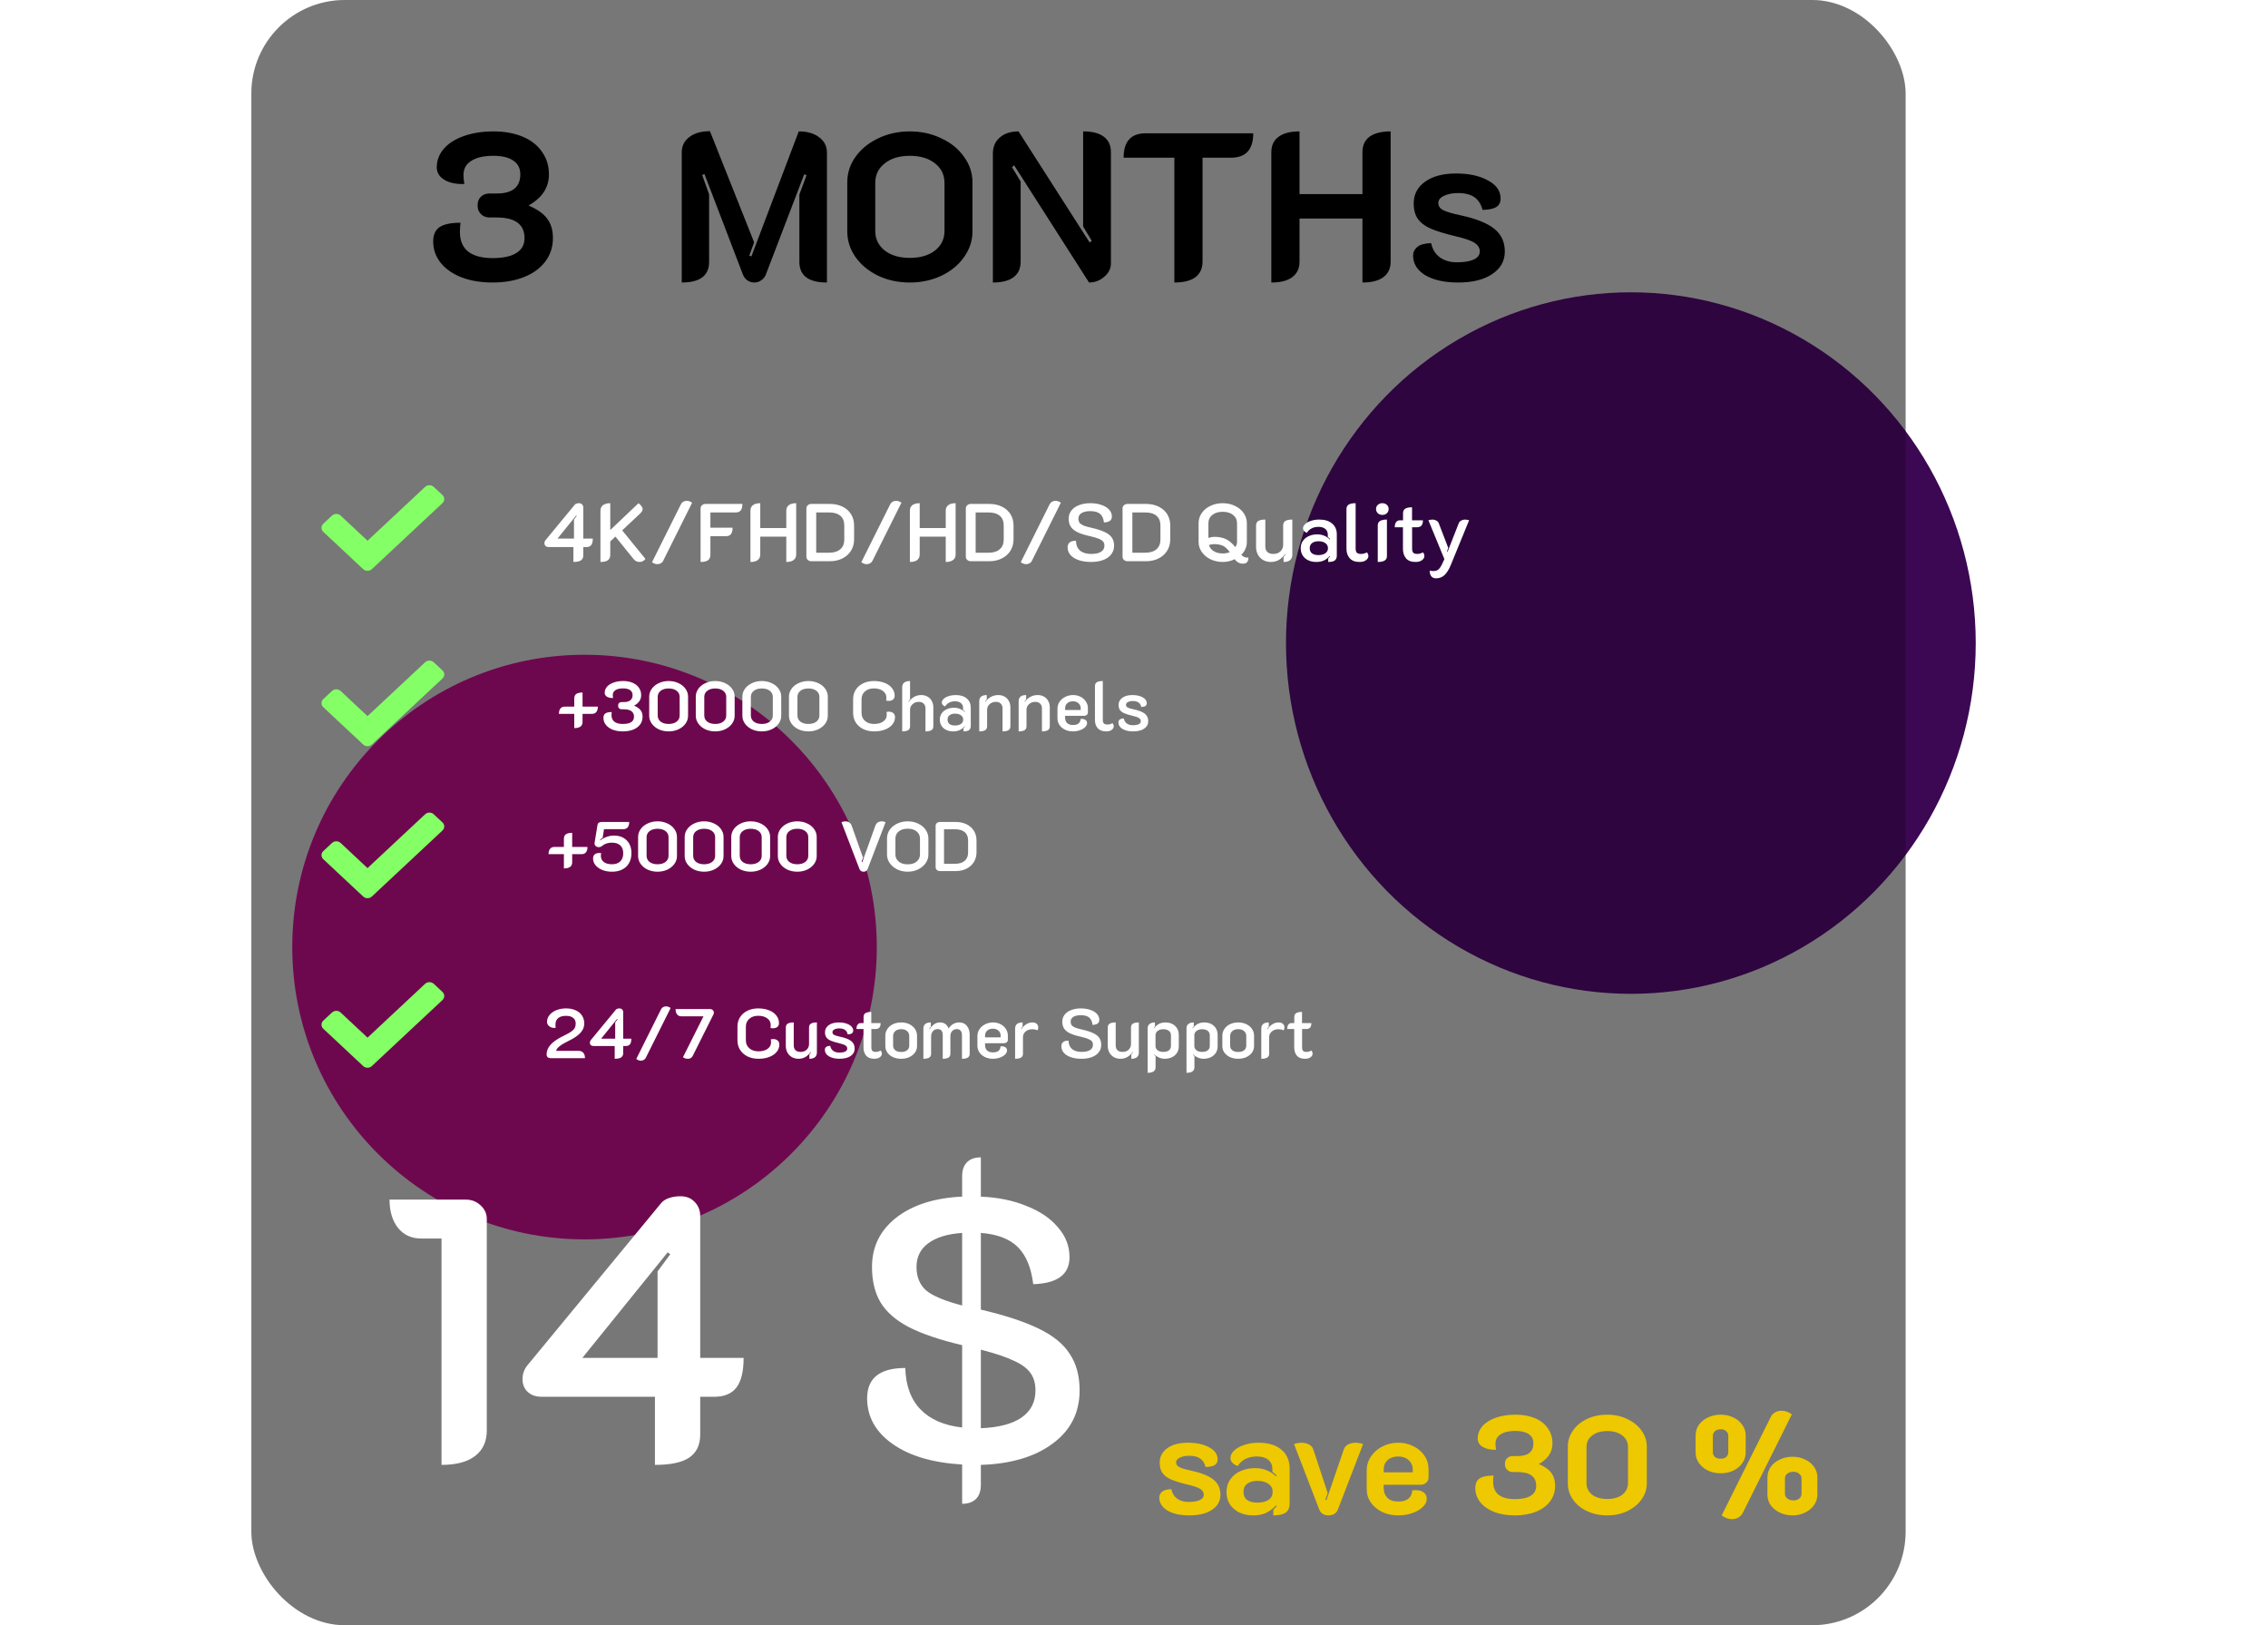 <svg width="388" height="278" viewBox="0 0 388 278" fill="none" xmlns="http://www.w3.org/2000/svg">
<rect x="43" width="283" height="278" rx="16" fill="#848484" fill-opacity="0.8"/>
<g filter="url(#filter0_f_90_286)">
<circle cx="100" cy="162" r="50" fill="#910A67"/>
</g>
<g filter="url(#filter1_f_90_286)">
<ellipse cx="279" cy="110" rx="59" ry="60" fill="#3C0753"/>
</g>
<g filter="url(#filter2_b_90_286)">
<rect x="43" width="283" height="278" rx="16" fill="black" fill-opacity="0.24"/>
</g>
<path d="M84.26 48.324C82.292 48.324 80.54 48.036 79.004 47.46C77.468 46.86 76.268 46.032 75.404 44.976C74.54 43.896 74.108 42.672 74.108 41.304C74.108 40.176 74.468 39.36 75.188 38.856C75.932 38.352 77.132 38.1 78.788 38.1C78.716 38.556 78.68 39.096 78.68 39.72C78.68 41.16 79.148 42.264 80.084 43.032C81.044 43.776 82.436 44.148 84.26 44.148C86.06 44.148 87.416 43.86 88.328 43.284C89.264 42.708 89.732 41.856 89.732 40.728C89.732 38.376 88.136 37.2 84.944 37.2H83.756C83.156 37.2 82.664 37.008 82.28 36.624C81.896 36.24 81.704 35.748 81.704 35.148C81.704 34.524 81.884 34.032 82.244 33.672C82.628 33.288 83.132 33.096 83.756 33.096H84.98C87.668 33.096 89.012 32.004 89.012 29.82C89.012 28.788 88.616 28.008 87.824 27.48C87.032 26.928 85.892 26.652 84.404 26.652C82.772 26.652 81.512 26.94 80.624 27.516C79.736 28.068 79.292 28.872 79.292 29.928C79.292 30.384 79.34 30.9 79.436 31.476C78.044 31.524 76.904 31.284 76.016 30.756C75.152 30.228 74.72 29.52 74.72 28.632C74.72 27.432 75.128 26.364 75.944 25.428C76.76 24.492 77.9 23.772 79.364 23.268C80.852 22.74 82.532 22.476 84.404 22.476C86.3 22.476 87.968 22.776 89.408 23.376C90.848 23.976 91.952 24.84 92.72 25.968C93.512 27.072 93.908 28.356 93.908 29.82C93.908 32.076 92.744 33.852 90.416 35.148C91.928 35.796 92.996 36.552 93.62 37.416C94.268 38.28 94.592 39.384 94.592 40.728C94.592 42.24 94.16 43.572 93.296 44.724C92.432 45.876 91.22 46.764 89.66 47.388C88.1 48.012 86.3 48.324 84.26 48.324ZM116.63 26.076C116.63 24.972 117.062 24.096 117.926 23.448C118.79 22.776 119.966 22.44 121.454 22.44L129.014 41.448L128.186 43.716L128.546 43.86L136.646 22.476C138.11 22.476 139.274 22.812 140.138 23.484C141.026 24.132 141.47 25.008 141.47 26.112V48.324C138.326 48.324 136.754 47.148 136.754 44.796V33.276L137.978 29.964L137.582 29.82L130.994 47.028C130.826 47.412 130.562 47.724 130.202 47.964C129.866 48.204 129.482 48.324 129.05 48.324C128.618 48.324 128.222 48.204 127.862 47.964C127.526 47.724 127.274 47.4 127.106 46.992L120.518 29.784L120.122 29.928L121.31 33.24V44.796C121.31 47.148 119.75 48.324 116.63 48.324V26.076ZM155.64 48.324C153.672 48.324 151.872 47.94 150.24 47.172C148.608 46.38 147.312 45.312 146.352 43.968C145.416 42.624 144.948 41.16 144.948 39.576V31.188C144.948 29.604 145.416 28.152 146.352 26.832C147.312 25.488 148.608 24.432 150.24 23.664C151.872 22.872 153.672 22.476 155.64 22.476C157.608 22.476 159.408 22.872 161.04 23.664C162.696 24.432 163.992 25.488 164.928 26.832C165.888 28.152 166.368 29.604 166.368 31.188V39.576C166.368 41.16 165.888 42.624 164.928 43.968C163.992 45.312 162.696 46.38 161.04 47.172C159.408 47.94 157.608 48.324 155.64 48.324ZM155.64 44.112C157.44 44.112 158.88 43.692 159.96 42.852C161.04 41.988 161.58 40.872 161.58 39.504V31.296C161.58 29.904 161.04 28.788 159.96 27.948C158.88 27.084 157.44 26.652 155.64 26.652C153.864 26.652 152.436 27.084 151.356 27.948C150.276 28.788 149.736 29.904 149.736 31.296V39.504C149.736 40.872 150.276 41.988 151.356 42.852C152.436 43.692 153.864 44.112 155.64 44.112ZM169.856 26.292C169.856 25.116 170.252 24.192 171.044 23.52C171.836 22.824 172.904 22.476 174.248 22.476L186.416 41.484L186.776 41.196L185.3 38.748V22.476C186.86 22.476 188.036 22.776 188.828 23.376C189.644 23.976 190.052 24.864 190.052 26.04V45.048C190.052 45.936 189.668 46.704 188.9 47.352C188.156 48 187.292 48.324 186.308 48.324L173.492 28.272L173.132 28.596L174.608 31.044V44.76C174.608 45.936 174.2 46.824 173.384 47.424C172.592 48.024 171.416 48.324 169.856 48.324V26.292ZM200.901 26.976H192.225C192.225 24.192 193.485 22.8 196.005 22.8H214.401C214.401 25.584 213.129 26.976 210.585 26.976H205.725V44.76C205.725 45.912 205.317 46.8 204.501 47.424C203.685 48.024 202.485 48.324 200.901 48.324V26.976ZM217.493 26.04C217.493 24.888 217.901 24.012 218.717 23.412C219.533 22.788 220.733 22.476 222.317 22.476V33.204H233.081V26.04C233.081 24.864 233.489 23.976 234.305 23.376C235.145 22.776 236.345 22.476 237.905 22.476V44.76C237.905 45.912 237.485 46.8 236.645 47.424C235.829 48.024 234.641 48.324 233.081 48.324V37.38H222.317V44.76C222.317 45.912 221.897 46.8 221.057 47.424C220.241 48.024 219.053 48.324 217.493 48.324V26.04ZM249.446 48.324C247.142 48.324 245.282 47.916 243.866 47.1C242.474 46.26 241.766 45.144 241.742 43.752C241.742 43.152 241.982 42.648 242.462 42.24C242.966 41.832 243.758 41.616 244.838 41.592C245.054 42.648 245.558 43.464 246.35 44.04C247.142 44.592 248.102 44.868 249.23 44.868C250.454 44.868 251.414 44.712 252.11 44.4C252.806 44.088 253.154 43.62 253.154 42.996C253.154 42.42 252.866 41.94 252.29 41.556C251.738 41.172 250.634 40.788 248.978 40.404C247.178 39.972 245.774 39.54 244.766 39.108C243.782 38.676 243.05 38.124 242.57 37.452C242.09 36.78 241.85 35.892 241.85 34.788C241.85 33.252 242.498 32.016 243.794 31.08C245.09 30.144 246.866 29.676 249.122 29.676C251.306 29.676 253.118 30.072 254.558 30.864C255.998 31.632 256.718 32.664 256.718 33.96C256.718 34.608 256.478 35.088 255.998 35.4C255.518 35.712 254.726 35.88 253.622 35.904C253.382 34.944 252.926 34.224 252.254 33.744C251.582 33.264 250.634 33.024 249.41 33.024C248.498 33.024 247.706 33.18 247.034 33.492C246.386 33.804 246.062 34.212 246.062 34.716C246.062 35.244 246.338 35.652 246.89 35.94C247.442 36.228 248.402 36.516 249.77 36.804C252.458 37.38 254.402 38.148 255.602 39.108C256.826 40.068 257.438 41.376 257.438 43.032C257.438 44.64 256.718 45.924 255.278 46.884C253.862 47.844 251.918 48.324 249.446 48.324Z" fill="black"/>
<path d="M75.535 211.856H72.079C70.415 211.856 69.092 211.259 68.111 210.064C67.129 208.827 66.639 207.205 66.639 205.2H79.695C80.676 205.2 81.508 205.52 82.191 206.16C82.916 206.8 83.279 207.589 83.279 208.528V244.688C83.279 246.565 82.617 248.016 81.295 249.04C79.972 250.064 78.052 250.576 75.535 250.576V211.856ZM112.045 238.928H92.717C91.693 238.928 90.882 238.651 90.285 238.096C89.687 237.541 89.389 236.816 89.389 235.92C89.389 235.024 89.666 234.235 90.221 233.552L113.069 205.84C113.367 205.456 113.815 205.157 114.413 204.944C115.01 204.731 115.671 204.624 116.397 204.624C117.421 204.624 118.231 204.944 118.829 205.584C119.469 206.224 119.789 207.035 119.789 208.016V232.272H127.213C127.213 234.576 126.807 236.261 125.997 237.328C125.186 238.395 123.906 238.928 122.157 238.928H119.789V245.392C119.789 247.184 119.149 248.507 117.869 249.36C116.631 250.171 114.69 250.576 112.045 250.576V238.928ZM112.493 232.272V217.488L114.669 214.544L114.221 214.224L99.629 232.272H112.493ZM184.696 237.84C184.696 241.637 183.16 244.667 180.088 246.928C177.059 249.189 172.963 250.405 167.8 250.576V253.968C167.8 255.035 167.523 255.845 166.968 256.4C166.414 256.955 165.624 257.232 164.6 257.232V250.512C159.566 250.213 155.598 249.04 152.696 246.992C149.795 244.944 148.344 242.341 148.344 239.184C148.344 235.728 150.52 234 154.872 234C154.958 237.029 155.832 239.397 157.496 241.104C159.16 242.811 161.528 243.835 164.6 244.176V230.096C160.803 229.2 157.774 228.176 155.512 227.024C153.294 225.872 151.672 224.464 150.648 222.8C149.667 221.136 149.176 219.109 149.176 216.72C149.176 213.264 150.563 210.448 153.336 208.272C156.152 206.096 159.907 204.901 164.6 204.688V201.168C164.6 200.144 164.878 199.355 165.432 198.8C165.987 198.245 166.776 197.968 167.8 197.968V204.688C170.744 204.816 173.347 205.349 175.608 206.288C177.912 207.184 179.704 208.4 180.984 209.936C182.307 211.429 182.968 213.136 182.968 215.056C182.968 218 180.899 219.536 176.76 219.664C176.419 216.848 175.544 214.736 174.136 213.328C172.728 211.92 170.616 211.109 167.8 210.896V224.016C171.982 224.997 175.288 226.085 177.72 227.28C180.195 228.475 181.966 229.925 183.032 231.632C184.142 233.296 184.696 235.365 184.696 237.84ZM156.792 216.72C156.792 218.427 157.347 219.771 158.456 220.752C159.608 221.691 161.656 222.544 164.6 223.312V210.896C162.083 211.067 160.142 211.664 158.776 212.688C157.454 213.669 156.792 215.013 156.792 216.72ZM167.8 244.304C170.83 244.176 173.134 243.579 174.712 242.512C176.334 241.403 177.144 239.845 177.144 237.84C177.144 236.645 176.867 235.664 176.312 234.896C175.758 234.085 174.819 233.381 173.496 232.784C172.174 232.144 170.275 231.504 167.8 230.864V244.304Z" fill="white"/>
<path d="M203.46 259.216C201.924 259.216 200.684 258.944 199.74 258.4C198.812 257.84 198.34 257.096 198.324 256.168C198.324 255.768 198.484 255.432 198.804 255.16C199.14 254.888 199.668 254.744 200.388 254.728C200.532 255.432 200.868 255.976 201.396 256.36C201.924 256.728 202.564 256.912 203.316 256.912C204.132 256.912 204.772 256.808 205.236 256.6C205.7 256.392 205.932 256.08 205.932 255.664C205.932 255.28 205.74 254.96 205.356 254.704C204.988 254.448 204.252 254.192 203.148 253.936C201.948 253.648 201.012 253.36 200.34 253.072C199.684 252.784 199.196 252.416 198.876 251.968C198.556 251.52 198.396 250.928 198.396 250.192C198.396 249.168 198.828 248.344 199.692 247.72C200.556 247.096 201.74 246.784 203.244 246.784C204.7 246.784 205.908 247.048 206.868 247.576C207.828 248.088 208.308 248.776 208.308 249.64C208.308 250.072 208.148 250.392 207.828 250.6C207.508 250.808 206.98 250.92 206.244 250.936C206.084 250.296 205.78 249.816 205.332 249.496C204.884 249.176 204.252 249.016 203.436 249.016C202.828 249.016 202.3 249.12 201.852 249.328C201.42 249.536 201.204 249.808 201.204 250.144C201.204 250.496 201.388 250.768 201.756 250.96C202.124 251.152 202.764 251.344 203.676 251.536C205.468 251.92 206.764 252.432 207.564 253.072C208.38 253.712 208.788 254.584 208.788 255.688C208.788 256.76 208.308 257.616 207.348 258.256C206.404 258.896 205.108 259.216 203.46 259.216ZM214.314 259.216C213.498 259.216 212.746 259.056 212.058 258.736C211.386 258.416 210.842 257.96 210.426 257.368C210.026 256.76 209.826 256.04 209.826 255.208C209.826 254.376 210.042 253.656 210.474 253.048C210.906 252.424 211.49 251.952 212.226 251.632C212.978 251.296 213.802 251.128 214.698 251.128C215.434 251.128 216.09 251.248 216.666 251.488C217.258 251.712 217.802 252.056 218.298 252.52L218.418 252.4C218.274 252.256 218.026 252.04 217.674 251.752V251.272C217.674 250.616 217.442 250.096 216.978 249.712C216.514 249.328 215.866 249.136 215.034 249.136C213.546 249.136 212.45 249.68 211.746 250.768C211.394 250.656 211.098 250.48 210.858 250.24C210.618 249.984 210.498 249.712 210.498 249.424C210.498 248.944 210.714 248.504 211.146 248.104C211.578 247.704 212.162 247.384 212.898 247.144C213.634 246.904 214.434 246.784 215.298 246.784C216.994 246.784 218.306 247.184 219.234 247.984C220.162 248.768 220.626 249.84 220.626 251.2V257.2C220.626 257.904 220.402 258.416 219.954 258.736C219.506 259.056 218.802 259.216 217.842 259.216V258.232C218.114 257.96 218.298 257.76 218.394 257.632L218.298 257.512C217.77 258.072 217.202 258.496 216.594 258.784C216.002 259.072 215.242 259.216 214.314 259.216ZM215.082 257.032C215.914 257.032 216.562 256.872 217.026 256.552C217.49 256.232 217.722 255.776 217.722 255.184C217.722 254.608 217.482 254.152 217.002 253.816C216.538 253.48 215.906 253.312 215.106 253.312C214.37 253.312 213.786 253.48 213.354 253.816C212.938 254.136 212.73 254.592 212.73 255.184C212.73 255.792 212.938 256.256 213.354 256.576C213.77 256.88 214.346 257.032 215.082 257.032ZM227.285 259.216C226.901 259.216 226.565 259.128 226.277 258.952C226.005 258.776 225.813 258.536 225.701 258.232L221.381 247.024C221.493 246.96 221.685 246.904 221.957 246.856C222.245 246.808 222.477 246.784 222.653 246.784C223.117 246.784 223.533 246.88 223.901 247.072C224.285 247.264 224.541 247.544 224.669 247.912L227.141 255.4L226.733 256.528L226.925 256.576L229.901 247.912C230.029 247.544 230.277 247.264 230.645 247.072C231.029 246.88 231.453 246.784 231.917 246.784C232.093 246.784 232.317 246.808 232.589 246.856C232.877 246.904 233.077 246.96 233.189 247.024L228.869 258.232C228.757 258.536 228.557 258.776 228.269 258.952C227.997 259.128 227.669 259.216 227.285 259.216ZM239.187 259.216C238.195 259.216 237.291 259.024 236.475 258.64C235.659 258.24 235.011 257.704 234.531 257.032C234.051 256.344 233.811 255.576 233.811 254.728V251.536C233.811 250.64 234.059 249.832 234.555 249.112C235.051 248.392 235.707 247.824 236.523 247.408C237.355 246.992 238.251 246.784 239.211 246.784C240.155 246.784 241.019 246.984 241.803 247.384C242.603 247.768 243.235 248.312 243.699 249.016C244.163 249.704 244.395 250.496 244.395 251.392V252.736C244.395 253.088 244.259 253.384 243.987 253.624C243.731 253.864 243.403 253.984 243.003 253.984H236.715V254.512C236.715 255.2 236.923 255.76 237.339 256.192C237.755 256.624 238.379 256.84 239.211 256.84C240.011 256.84 240.603 256.664 240.987 256.312C241.387 255.96 241.587 255.504 241.587 254.944C241.875 254.912 242.075 254.896 242.187 254.896C242.779 254.896 243.243 255.032 243.579 255.304C243.915 255.56 244.083 255.928 244.083 256.408C244.083 256.872 243.867 257.32 243.435 257.752C243.003 258.184 242.411 258.536 241.659 258.808C240.907 259.08 240.083 259.216 239.187 259.216ZM241.683 251.848V251.392C241.683 250.72 241.451 250.176 240.987 249.76C240.523 249.344 239.923 249.136 239.187 249.136C238.451 249.136 237.851 249.344 237.387 249.76C236.939 250.16 236.715 250.704 236.715 251.392V251.848H241.683ZM259.157 259.216C257.845 259.216 256.677 259.024 255.653 258.64C254.629 258.24 253.829 257.688 253.253 256.984C252.677 256.264 252.389 255.448 252.389 254.536C252.389 253.784 252.629 253.24 253.109 252.904C253.605 252.568 254.405 252.4 255.509 252.4C255.461 252.704 255.437 253.064 255.437 253.48C255.437 254.44 255.749 255.176 256.373 255.688C257.013 256.184 257.941 256.432 259.157 256.432C260.357 256.432 261.261 256.24 261.869 255.856C262.493 255.472 262.805 254.904 262.805 254.152C262.805 252.584 261.741 251.8 259.613 251.8H258.821C258.421 251.8 258.093 251.672 257.837 251.416C257.581 251.16 257.453 250.832 257.453 250.432C257.453 250.016 257.573 249.688 257.813 249.448C258.069 249.192 258.405 249.064 258.821 249.064H259.637C261.429 249.064 262.325 248.336 262.325 246.88C262.325 246.192 262.061 245.672 261.533 245.32C261.005 244.952 260.245 244.768 259.253 244.768C258.165 244.768 257.325 244.96 256.733 245.344C256.141 245.712 255.845 246.248 255.845 246.952C255.845 247.256 255.877 247.6 255.941 247.984C255.013 248.016 254.253 247.856 253.661 247.504C253.085 247.152 252.797 246.68 252.797 246.088C252.797 245.288 253.069 244.576 253.613 243.952C254.157 243.328 254.917 242.848 255.893 242.512C256.885 242.16 258.005 241.984 259.253 241.984C260.517 241.984 261.629 242.184 262.589 242.584C263.549 242.984 264.285 243.56 264.797 244.312C265.325 245.048 265.589 245.904 265.589 246.88C265.589 248.384 264.813 249.568 263.261 250.432C264.269 250.864 264.981 251.368 265.397 251.944C265.829 252.52 266.045 253.256 266.045 254.152C266.045 255.16 265.757 256.048 265.181 256.816C264.605 257.584 263.797 258.176 262.757 258.592C261.717 259.008 260.517 259.216 259.157 259.216ZM274.961 259.216C273.713 259.216 272.569 258.976 271.529 258.496C270.505 258.016 269.697 257.36 269.105 256.528C268.513 255.68 268.217 254.752 268.217 253.744V247.456C268.217 246.448 268.513 245.528 269.105 244.696C269.697 243.848 270.505 243.184 271.529 242.704C272.569 242.224 273.713 241.984 274.961 241.984C276.209 241.984 277.345 242.232 278.369 242.728C279.409 243.208 280.225 243.864 280.817 244.696C281.425 245.528 281.729 246.448 281.729 247.456V253.744C281.729 254.752 281.425 255.672 280.817 256.504C280.225 257.336 279.409 258 278.369 258.496C277.345 258.976 276.209 259.216 274.961 259.216ZM274.961 256.408C276.049 256.408 276.913 256.16 277.553 255.664C278.193 255.152 278.513 254.48 278.513 253.648V247.552C278.513 246.72 278.193 246.056 277.553 245.56C276.913 245.048 276.049 244.792 274.961 244.792C273.873 244.792 273.009 245.048 272.369 245.56C271.729 246.056 271.409 246.72 271.409 247.552V253.648C271.409 254.48 271.729 255.152 272.369 255.664C273.009 256.16 273.873 256.408 274.961 256.408ZM302.94 242.368C303.1 242.032 303.34 241.776 303.66 241.6C303.996 241.408 304.364 241.312 304.764 241.312C305.42 241.312 306.012 241.52 306.54 241.936L298.14 258.808C297.964 259.144 297.716 259.4 297.396 259.576C297.076 259.768 296.716 259.864 296.316 259.864C295.692 259.864 295.1 259.648 294.54 259.216L302.94 242.368ZM294.372 252.016C293.588 252.016 292.868 251.864 292.212 251.56C291.556 251.24 291.036 250.808 290.652 250.264C290.268 249.72 290.076 249.128 290.076 248.488V245.512C290.076 244.872 290.26 244.28 290.628 243.736C291.012 243.192 291.532 242.768 292.188 242.464C292.844 242.144 293.572 241.984 294.372 241.984C295.172 241.984 295.892 242.144 296.532 242.464C297.188 242.768 297.7 243.192 298.068 243.736C298.452 244.264 298.644 244.856 298.644 245.512V248.488C298.644 249.128 298.452 249.72 298.068 250.264C297.7 250.808 297.188 251.24 296.532 251.56C295.876 251.864 295.156 252.016 294.372 252.016ZM294.372 249.52C294.788 249.52 295.108 249.416 295.332 249.208C295.556 248.984 295.668 248.712 295.668 248.392V245.608C295.668 245.288 295.548 245.024 295.308 244.816C295.084 244.592 294.772 244.48 294.372 244.48C293.956 244.48 293.628 244.592 293.388 244.816C293.148 245.024 293.028 245.288 293.028 245.608V248.392C293.028 248.712 293.14 248.984 293.364 249.208C293.604 249.416 293.94 249.52 294.372 249.52ZM306.66 259.216C305.86 259.216 305.132 259.056 304.476 258.736C303.82 258.416 303.3 257.992 302.916 257.464C302.548 256.92 302.364 256.328 302.364 255.688V252.712C302.364 252.072 302.548 251.48 302.916 250.936C303.3 250.392 303.82 249.968 304.476 249.664C305.132 249.344 305.86 249.184 306.66 249.184C307.46 249.184 308.18 249.344 308.82 249.664C309.476 249.968 309.988 250.392 310.356 250.936C310.724 251.464 310.908 252.056 310.908 252.712V255.688C310.908 256.328 310.716 256.92 310.332 257.464C309.964 257.992 309.452 258.416 308.796 258.736C308.156 259.056 307.444 259.216 306.66 259.216ZM306.804 256.648C307.22 256.648 307.556 256.544 307.812 256.336C308.068 256.112 308.196 255.84 308.196 255.52V252.88C308.196 252.56 308.06 252.296 307.788 252.088C307.532 251.864 307.204 251.752 306.804 251.752C306.372 251.752 306.02 251.864 305.748 252.088C305.492 252.296 305.364 252.56 305.364 252.88V255.52C305.364 255.824 305.492 256.088 305.748 256.312C306.02 256.536 306.372 256.648 306.804 256.648Z" fill="#EEC800"/>
<path d="M98.097 93.578H93.869C93.645 93.578 93.467 93.517 93.337 93.396C93.206 93.275 93.141 93.116 93.141 92.92C93.141 92.724 93.201 92.551 93.323 92.402L98.321 86.34C98.386 86.256 98.484 86.191 98.615 86.144C98.745 86.097 98.89 86.074 99.049 86.074C99.273 86.074 99.45 86.144 99.581 86.284C99.721 86.424 99.791 86.601 99.791 86.816V92.122H101.415C101.415 92.626 101.326 92.995 101.149 93.228C100.971 93.461 100.691 93.578 100.309 93.578H99.791V94.992C99.791 95.384 99.651 95.673 99.371 95.86C99.1 96.037 98.675 96.126 98.097 96.126V93.578ZM98.195 92.122V88.888L98.671 88.244L98.573 88.174L95.381 92.122H98.195ZM102.722 87.376C102.722 86.956 102.867 86.634 103.156 86.41C103.455 86.186 103.87 86.074 104.402 86.074V90.666L109.232 86.074C109.447 86.233 109.619 86.405 109.75 86.592C109.881 86.779 109.946 86.942 109.946 87.082C109.946 87.213 109.899 87.348 109.806 87.488C109.713 87.628 109.582 87.777 109.414 87.936L106.446 90.722L110.422 95.608C110.151 95.953 109.82 96.126 109.428 96.126C109.008 96.126 108.667 95.967 108.406 95.65L105.284 91.786L104.402 92.612V94.894C104.402 95.314 104.267 95.627 103.996 95.832C103.725 96.028 103.301 96.126 102.722 96.126V87.376ZM116.488 86.256C116.582 86.069 116.717 85.925 116.894 85.822C117.072 85.719 117.268 85.668 117.482 85.668C117.8 85.668 118.108 85.775 118.406 85.99L113.45 95.93C113.357 96.117 113.222 96.257 113.044 96.35C112.876 96.453 112.685 96.504 112.47 96.504C112.153 96.504 111.845 96.392 111.546 96.168L116.488 86.256ZM119.853 86.97C119.853 86.755 119.932 86.573 120.091 86.424C120.259 86.275 120.464 86.2 120.707 86.2H127.007C127.007 86.704 126.913 87.073 126.727 87.306C126.549 87.539 126.265 87.656 125.873 87.656H121.533V90.26H125.327C125.327 90.764 125.233 91.133 125.047 91.366C124.869 91.599 124.585 91.716 124.193 91.716H121.533V94.88C121.533 95.319 121.397 95.636 121.127 95.832C120.865 96.028 120.441 96.126 119.853 96.126V86.97ZM128.384 87.362C128.384 86.942 128.524 86.625 128.804 86.41C129.093 86.186 129.513 86.074 130.064 86.074V90.33H134.516V87.362C134.516 86.942 134.661 86.625 134.95 86.41C135.239 86.186 135.659 86.074 136.21 86.074V94.838C136.21 95.249 136.065 95.566 135.776 95.79C135.487 96.014 135.067 96.126 134.516 96.126V91.8H130.064V94.838C130.064 95.258 129.919 95.58 129.63 95.804C129.35 96.019 128.935 96.126 128.384 96.126V87.362ZM138.808 96C138.566 96 138.36 95.925 138.192 95.776C138.034 95.627 137.954 95.44 137.954 95.216V86.97C137.954 86.755 138.034 86.573 138.192 86.424C138.36 86.275 138.566 86.2 138.808 86.2H141.972C142.784 86.2 143.503 86.354 144.128 86.662C144.763 86.97 145.253 87.404 145.598 87.964C145.944 88.524 146.116 89.168 146.116 89.896V92.262C146.116 92.99 145.939 93.639 145.584 94.208C145.239 94.768 144.749 95.207 144.114 95.524C143.489 95.841 142.775 96 141.972 96H138.808ZM141.832 94.544C142.663 94.544 143.302 94.348 143.75 93.956C144.208 93.564 144.436 93.009 144.436 92.29V89.882C144.436 89.163 144.212 88.613 143.764 88.23C143.316 87.847 142.672 87.656 141.832 87.656H139.634V94.544H141.832ZM152.295 86.256C152.388 86.069 152.524 85.925 152.701 85.822C152.878 85.719 153.074 85.668 153.289 85.668C153.606 85.668 153.914 85.775 154.213 85.99L149.257 95.93C149.164 96.117 149.028 96.257 148.851 96.35C148.683 96.453 148.492 96.504 148.277 96.504C147.96 96.504 147.652 96.392 147.353 96.168L152.295 86.256ZM155.659 87.362C155.659 86.942 155.799 86.625 156.079 86.41C156.369 86.186 156.789 86.074 157.339 86.074V90.33H161.791V87.362C161.791 86.942 161.936 86.625 162.225 86.41C162.515 86.186 162.935 86.074 163.485 86.074V94.838C163.485 95.249 163.341 95.566 163.051 95.79C162.762 96.014 162.342 96.126 161.791 96.126V91.8H157.339V94.838C157.339 95.258 157.195 95.58 156.905 95.804C156.625 96.019 156.21 96.126 155.659 96.126V87.362ZM166.084 96C165.841 96 165.636 95.925 165.468 95.776C165.309 95.627 165.23 95.44 165.23 95.216V86.97C165.23 86.755 165.309 86.573 165.468 86.424C165.636 86.275 165.841 86.2 166.084 86.2H169.248C170.06 86.2 170.778 86.354 171.404 86.662C172.038 86.97 172.528 87.404 172.874 87.964C173.219 88.524 173.392 89.168 173.392 89.896V92.262C173.392 92.99 173.214 93.639 172.86 94.208C172.514 94.768 172.024 95.207 171.39 95.524C170.764 95.841 170.05 96 169.248 96H166.084ZM169.108 94.544C169.938 94.544 170.578 94.348 171.026 93.956C171.483 93.564 171.712 93.009 171.712 92.29V89.882C171.712 89.163 171.488 88.613 171.04 88.23C170.592 87.847 169.948 87.656 169.108 87.656H166.91V94.544H169.108ZM179.57 86.256C179.664 86.069 179.799 85.925 179.976 85.822C180.154 85.719 180.35 85.668 180.564 85.668C180.882 85.668 181.19 85.775 181.488 85.99L176.532 95.93C176.439 96.117 176.304 96.257 176.126 96.35C175.958 96.453 175.767 96.504 175.552 96.504C175.235 96.504 174.927 96.392 174.628 96.168L179.57 86.256ZM186.659 96.126C185.837 96.126 185.123 96.019 184.517 95.804C183.91 95.589 183.443 95.295 183.117 94.922C182.799 94.549 182.641 94.119 182.641 93.634C182.641 92.878 183.117 92.5 184.069 92.5C184.087 93.237 184.321 93.797 184.769 94.18C185.226 94.563 185.865 94.754 186.687 94.754C187.405 94.754 187.961 94.633 188.353 94.39C188.745 94.147 188.941 93.797 188.941 93.34C188.941 93.051 188.866 92.817 188.717 92.64C188.567 92.453 188.315 92.29 187.961 92.15C187.606 92.001 187.093 91.851 186.421 91.702C185.525 91.506 184.815 91.277 184.293 91.016C183.779 90.755 183.406 90.442 183.173 90.078C182.939 89.714 182.823 89.261 182.823 88.72C182.823 88.197 182.977 87.735 183.285 87.334C183.593 86.933 184.027 86.625 184.587 86.41C185.147 86.186 185.795 86.074 186.533 86.074C187.233 86.074 187.863 86.172 188.423 86.368C188.983 86.555 189.421 86.821 189.739 87.166C190.056 87.511 190.215 87.908 190.215 88.356C190.215 89 189.762 89.336 188.857 89.364C188.782 88.692 188.558 88.202 188.185 87.894C187.821 87.586 187.27 87.432 186.533 87.432C185.879 87.432 185.375 87.544 185.021 87.768C184.666 87.992 184.489 88.309 184.489 88.72C184.489 89 184.554 89.233 184.685 89.42C184.825 89.597 185.053 89.756 185.371 89.896C185.688 90.027 186.145 90.157 186.743 90.288C187.695 90.503 188.451 90.745 189.011 91.016C189.571 91.277 189.972 91.595 190.215 91.968C190.467 92.332 190.593 92.789 190.593 93.34C190.593 93.909 190.429 94.404 190.103 94.824C189.785 95.244 189.328 95.566 188.731 95.79C188.143 96.014 187.452 96.126 186.659 96.126ZM192.894 96C192.652 96 192.446 95.925 192.278 95.776C192.12 95.627 192.04 95.44 192.04 95.216V86.97C192.04 86.755 192.12 86.573 192.278 86.424C192.446 86.275 192.652 86.2 192.894 86.2H196.058C196.87 86.2 197.589 86.354 198.214 86.662C198.849 86.97 199.339 87.404 199.684 87.964C200.03 88.524 200.202 89.168 200.202 89.896V92.262C200.202 92.99 200.025 93.639 199.67 94.208C199.325 94.768 198.835 95.207 198.2 95.524C197.575 95.841 196.861 96 196.058 96H192.894ZM195.918 94.544C196.749 94.544 197.388 94.348 197.836 93.956C198.294 93.564 198.522 93.009 198.522 92.29V89.882C198.522 89.163 198.298 88.613 197.85 88.23C197.402 87.847 196.758 87.656 195.918 87.656H193.72V94.544H195.918ZM212.622 96.42C212.333 96.42 212.067 96.35 211.824 96.21C211.582 96.07 211.386 95.883 211.236 95.65C210.602 95.967 209.916 96.126 209.178 96.126C208.413 96.126 207.713 95.972 207.078 95.664C206.453 95.356 205.958 94.941 205.594 94.418C205.23 93.895 205.048 93.321 205.048 92.696V89.49C205.048 88.865 205.226 88.291 205.58 87.768C205.944 87.245 206.439 86.835 207.064 86.536C207.699 86.228 208.404 86.074 209.178 86.074C209.953 86.074 210.653 86.228 211.278 86.536C211.913 86.835 212.408 87.245 212.762 87.768C213.126 88.291 213.308 88.865 213.308 89.49V92.696C213.308 93.116 213.224 93.517 213.056 93.9C212.898 94.273 212.664 94.6 212.356 94.88C212.487 95.057 212.66 95.193 212.874 95.286C213.098 95.37 213.332 95.403 213.574 95.384C213.574 95.739 213.495 96 213.336 96.168C213.187 96.336 212.949 96.42 212.622 96.42ZM211.32 93.578C211.526 93.345 211.628 93.046 211.628 92.682V89.518C211.628 88.921 211.404 88.445 210.956 88.09C210.518 87.726 209.925 87.544 209.178 87.544C208.432 87.544 207.834 87.726 207.386 88.09C206.948 88.445 206.728 88.921 206.728 89.518V92.01C207.092 91.889 207.438 91.828 207.764 91.828C208.52 91.828 209.174 91.959 209.724 92.22C210.284 92.481 210.816 92.934 211.32 93.578ZM209.178 94.67C209.589 94.67 209.99 94.6 210.382 94.46C210 93.909 209.608 93.541 209.206 93.354C208.805 93.167 208.296 93.074 207.68 93.074C207.438 93.074 207.148 93.125 206.812 93.228C206.952 93.667 207.228 94.017 207.638 94.278C208.058 94.539 208.572 94.67 209.178 94.67ZM221.085 94.88C221.085 95.281 220.959 95.589 220.707 95.804C220.464 96.019 220.091 96.126 219.587 96.126V95.258C219.671 95.155 219.778 95.015 219.909 94.838L219.825 94.782C219.545 95.202 219.199 95.533 218.789 95.776C218.387 96.009 217.93 96.126 217.417 96.126C216.931 96.126 216.493 96.019 216.101 95.804C215.718 95.58 215.419 95.277 215.205 94.894C214.99 94.502 214.883 94.059 214.883 93.564V89.882C214.883 89.527 215.009 89.271 215.261 89.112C215.522 88.953 215.923 88.874 216.465 88.874V93.466C216.465 93.867 216.581 94.185 216.815 94.418C217.048 94.642 217.393 94.754 217.851 94.754C218.345 94.754 218.747 94.605 219.055 94.306C219.363 94.007 219.517 93.634 219.517 93.186V89.882C219.517 89.527 219.643 89.271 219.895 89.112C220.156 88.953 220.553 88.874 221.085 88.874V94.88ZM225.167 96.126C224.672 96.126 224.224 96.033 223.823 95.846C223.422 95.659 223.104 95.389 222.871 95.034C222.638 94.679 222.521 94.264 222.521 93.788C222.521 93.303 222.642 92.883 222.885 92.528C223.137 92.164 223.478 91.889 223.907 91.702C224.336 91.506 224.817 91.408 225.349 91.408C226.198 91.408 226.912 91.697 227.491 92.276L227.561 92.206C227.393 92.038 227.258 91.917 227.155 91.842V91.45C227.155 91.039 227.015 90.717 226.735 90.484C226.455 90.241 226.063 90.12 225.559 90.12C225.111 90.12 224.719 90.209 224.383 90.386C224.047 90.554 223.776 90.806 223.571 91.142C223.384 91.077 223.226 90.974 223.095 90.834C222.974 90.694 222.913 90.545 222.913 90.386C222.913 90.115 223.039 89.863 223.291 89.63C223.543 89.397 223.879 89.215 224.299 89.084C224.728 88.944 225.19 88.874 225.685 88.874C226.637 88.874 227.374 89.103 227.897 89.56C228.429 90.008 228.695 90.624 228.695 91.408V95.034C228.695 95.417 228.578 95.697 228.345 95.874C228.112 96.042 227.738 96.126 227.225 96.126V95.524C227.393 95.356 227.505 95.235 227.561 95.16L227.491 95.104C227.192 95.44 226.856 95.697 226.483 95.874C226.119 96.042 225.68 96.126 225.167 96.126ZM225.531 94.95C226.044 94.95 226.446 94.847 226.735 94.642C227.034 94.437 227.183 94.147 227.183 93.774C227.183 93.401 227.034 93.111 226.735 92.906C226.446 92.691 226.049 92.584 225.545 92.584C225.088 92.584 224.724 92.691 224.453 92.906C224.192 93.111 224.061 93.401 224.061 93.774C224.061 94.157 224.192 94.451 224.453 94.656C224.714 94.852 225.074 94.95 225.531 94.95ZM232.588 96.126C231.841 96.126 231.281 95.916 230.908 95.496C230.534 95.076 230.348 94.535 230.348 93.872V87.082C230.348 86.727 230.474 86.471 230.726 86.312C230.987 86.153 231.384 86.074 231.916 86.074V93.816C231.916 94.152 231.986 94.395 232.126 94.544C232.275 94.684 232.513 94.754 232.84 94.754C233.204 94.754 233.535 94.665 233.834 94.488C233.918 94.563 233.983 94.661 234.03 94.782C234.076 94.894 234.1 95.006 234.1 95.118C234.1 95.379 233.964 95.613 233.694 95.818C233.432 96.023 233.064 96.126 232.588 96.126ZM236.485 88.076C236.177 88.076 235.921 87.983 235.715 87.796C235.51 87.6 235.407 87.357 235.407 87.068C235.407 86.779 235.51 86.541 235.715 86.354C235.921 86.167 236.177 86.074 236.485 86.074C236.793 86.074 237.05 86.167 237.255 86.354C237.461 86.541 237.563 86.779 237.563 87.068C237.563 87.357 237.461 87.6 237.255 87.796C237.05 87.983 236.793 88.076 236.485 88.076ZM235.701 89.882C235.701 89.527 235.832 89.271 236.093 89.112C236.355 88.953 236.747 88.874 237.269 88.874V95.118C237.269 95.473 237.139 95.729 236.877 95.888C236.616 96.047 236.224 96.126 235.701 96.126V89.882ZM242.153 96.126C241.425 96.126 240.884 95.916 240.529 95.496C240.184 95.076 240.011 94.535 240.011 93.872V90.19H238.611C238.611 89.789 238.69 89.49 238.849 89.294C239.008 89.098 239.222 89 239.493 89H240.025V87.782C240.025 87.427 240.151 87.171 240.403 87.012C240.664 86.853 241.052 86.774 241.565 86.774V89H243.427C243.427 89.42 243.343 89.723 243.175 89.91C243.007 90.097 242.741 90.19 242.377 90.19H241.579V93.816C241.579 94.152 241.644 94.395 241.775 94.544C241.906 94.684 242.134 94.754 242.461 94.754C242.788 94.754 243.11 94.665 243.427 94.488C243.511 94.563 243.572 94.656 243.609 94.768C243.656 94.88 243.679 94.997 243.679 95.118C243.679 95.379 243.544 95.613 243.273 95.818C243.002 96.023 242.629 96.126 242.153 96.126ZM245.657 98.926C245.321 98.926 245.059 98.814 244.873 98.59C244.686 98.366 244.588 98.039 244.579 97.61C244.84 97.657 245.064 97.68 245.251 97.68C245.624 97.68 245.918 97.573 246.133 97.358C246.357 97.153 246.595 96.765 246.847 96.196L247.099 95.636L244.369 89C244.434 88.963 244.537 88.935 244.677 88.916C244.826 88.888 244.952 88.874 245.055 88.874C245.297 88.874 245.517 88.93 245.713 89.042C245.918 89.145 246.058 89.294 246.133 89.49L247.757 93.718L247.547 94.334L247.645 94.376L249.563 89.49C249.647 89.294 249.787 89.145 249.983 89.042C250.179 88.93 250.398 88.874 250.641 88.874C250.743 88.874 250.865 88.888 251.005 88.916C251.154 88.935 251.261 88.963 251.327 89L248.191 96.658C247.873 97.423 247.519 97.993 247.127 98.366C246.735 98.739 246.245 98.926 245.657 98.926Z" fill="white"/>
<path d="M62.133 97.353L55.307 90.972C54.898 90.589 54.898 89.967 55.307 89.584L56.792 88.196C57.202 87.812 57.867 87.812 58.277 88.196L62.875 92.494L72.723 83.287C73.133 82.904 73.798 82.904 74.208 83.287L75.692 84.676C76.103 85.059 76.103 85.681 75.692 86.064L63.617 97.353C63.207 97.736 62.543 97.736 62.133 97.353Z" fill="#84FF65"/>
<path d="M98.243 122.108H95.615C95.615 121.724 95.699 121.424 95.867 121.208C96.035 120.984 96.287 120.872 96.623 120.872H98.243V119.492C98.243 119.124 98.359 118.86 98.591 118.7C98.831 118.54 99.187 118.46 99.659 118.46V120.872H102.275C102.275 121.264 102.191 121.568 102.023 121.784C101.855 122 101.603 122.108 101.267 122.108H99.659V123.512C99.659 124.2 99.187 124.544 98.243 124.544V122.108ZM106.544 125.108C105.904 125.108 105.332 125.012 104.828 124.82C104.324 124.62 103.932 124.344 103.652 123.992C103.372 123.64 103.232 123.24 103.232 122.792C103.232 122.448 103.344 122.196 103.568 122.036C103.792 121.876 104.152 121.796 104.648 121.796C104.624 121.964 104.612 122.136 104.612 122.312C104.612 122.808 104.776 123.188 105.104 123.452C105.432 123.708 105.912 123.836 106.544 123.836C107.824 123.836 108.464 123.424 108.464 122.6C108.464 122.184 108.32 121.868 108.032 121.652C107.744 121.436 107.32 121.328 106.76 121.328H106.352C106.176 121.328 106.028 121.272 105.908 121.16C105.796 121.04 105.74 120.892 105.74 120.716C105.74 120.524 105.796 120.372 105.908 120.26C106.02 120.148 106.168 120.092 106.352 120.092H106.772C107.236 120.092 107.592 119.988 107.84 119.78C108.096 119.572 108.224 119.28 108.224 118.904C108.224 118.536 108.084 118.252 107.804 118.052C107.524 117.852 107.124 117.752 106.604 117.752C106.036 117.752 105.596 117.852 105.284 118.052C104.98 118.252 104.828 118.54 104.828 118.916C104.828 119.068 104.844 119.228 104.876 119.396C104.452 119.412 104.108 119.34 103.844 119.18C103.58 119.012 103.448 118.788 103.448 118.508C103.448 118.116 103.58 117.768 103.844 117.464C104.116 117.16 104.492 116.924 104.972 116.756C105.452 116.58 105.996 116.492 106.604 116.492C107.22 116.492 107.76 116.592 108.224 116.792C108.696 116.992 109.056 117.276 109.304 117.644C109.56 118.004 109.688 118.424 109.688 118.904C109.688 119.68 109.284 120.28 108.476 120.704C108.996 120.928 109.368 121.188 109.592 121.484C109.816 121.772 109.928 122.144 109.928 122.6C109.928 123.104 109.788 123.548 109.508 123.932C109.228 124.308 108.832 124.6 108.32 124.808C107.816 125.008 107.224 125.108 106.544 125.108ZM114.388 125.108C113.78 125.108 113.22 124.992 112.708 124.76C112.204 124.52 111.804 124.196 111.508 123.788C111.212 123.38 111.064 122.928 111.064 122.432V119.168C111.064 118.672 111.212 118.22 111.508 117.812C111.804 117.404 112.204 117.084 112.708 116.852C113.22 116.612 113.78 116.492 114.388 116.492C115.004 116.492 115.564 116.612 116.068 116.852C116.58 117.084 116.98 117.404 117.268 117.812C117.564 118.22 117.712 118.672 117.712 119.168V122.432C117.712 122.928 117.564 123.38 117.268 123.788C116.972 124.196 116.568 124.52 116.056 124.76C115.552 124.992 114.996 125.108 114.388 125.108ZM114.388 123.836C114.956 123.836 115.412 123.704 115.756 123.44C116.1 123.176 116.272 122.824 116.272 122.384V119.204C116.272 118.772 116.1 118.424 115.756 118.16C115.412 117.896 114.956 117.764 114.388 117.764C113.828 117.764 113.376 117.896 113.032 118.16C112.688 118.424 112.516 118.772 112.516 119.204V122.384C112.516 122.824 112.684 123.176 113.02 123.44C113.364 123.704 113.82 123.836 114.388 123.836ZM122.357 125.108C121.749 125.108 121.189 124.992 120.677 124.76C120.173 124.52 119.773 124.196 119.477 123.788C119.181 123.38 119.033 122.928 119.033 122.432V119.168C119.033 118.672 119.181 118.22 119.477 117.812C119.773 117.404 120.173 117.084 120.677 116.852C121.189 116.612 121.749 116.492 122.357 116.492C122.973 116.492 123.533 116.612 124.037 116.852C124.549 117.084 124.949 117.404 125.237 117.812C125.533 118.22 125.681 118.672 125.681 119.168V122.432C125.681 122.928 125.533 123.38 125.237 123.788C124.941 124.196 124.537 124.52 124.025 124.76C123.521 124.992 122.965 125.108 122.357 125.108ZM122.357 123.836C122.925 123.836 123.381 123.704 123.725 123.44C124.069 123.176 124.241 122.824 124.241 122.384V119.204C124.241 118.772 124.069 118.424 123.725 118.16C123.381 117.896 122.925 117.764 122.357 117.764C121.797 117.764 121.345 117.896 121.001 118.16C120.657 118.424 120.485 118.772 120.485 119.204V122.384C120.485 122.824 120.653 123.176 120.989 123.44C121.333 123.704 121.789 123.836 122.357 123.836ZM130.326 125.108C129.718 125.108 129.158 124.992 128.646 124.76C128.142 124.52 127.742 124.196 127.446 123.788C127.15 123.38 127.002 122.928 127.002 122.432V119.168C127.002 118.672 127.15 118.22 127.446 117.812C127.742 117.404 128.142 117.084 128.646 116.852C129.158 116.612 129.718 116.492 130.326 116.492C130.942 116.492 131.502 116.612 132.006 116.852C132.518 117.084 132.918 117.404 133.206 117.812C133.502 118.22 133.65 118.672 133.65 119.168V122.432C133.65 122.928 133.502 123.38 133.206 123.788C132.91 124.196 132.506 124.52 131.994 124.76C131.49 124.992 130.934 125.108 130.326 125.108ZM130.326 123.836C130.894 123.836 131.35 123.704 131.694 123.44C132.038 123.176 132.21 122.824 132.21 122.384V119.204C132.21 118.772 132.038 118.424 131.694 118.16C131.35 117.896 130.894 117.764 130.326 117.764C129.766 117.764 129.314 117.896 128.97 118.16C128.626 118.424 128.454 118.772 128.454 119.204V122.384C128.454 122.824 128.622 123.176 128.958 123.44C129.302 123.704 129.758 123.836 130.326 123.836ZM138.295 125.108C137.687 125.108 137.127 124.992 136.615 124.76C136.111 124.52 135.711 124.196 135.415 123.788C135.119 123.38 134.971 122.928 134.971 122.432V119.168C134.971 118.672 135.119 118.22 135.415 117.812C135.711 117.404 136.111 117.084 136.615 116.852C137.127 116.612 137.687 116.492 138.295 116.492C138.911 116.492 139.471 116.612 139.975 116.852C140.487 117.084 140.887 117.404 141.175 117.812C141.471 118.22 141.619 118.672 141.619 119.168V122.432C141.619 122.928 141.471 123.38 141.175 123.788C140.879 124.196 140.475 124.52 139.963 124.76C139.459 124.992 138.903 125.108 138.295 125.108ZM138.295 123.836C138.863 123.836 139.319 123.704 139.663 123.44C140.007 123.176 140.179 122.824 140.179 122.384V119.204C140.179 118.772 140.007 118.424 139.663 118.16C139.319 117.896 138.863 117.764 138.295 117.764C137.735 117.764 137.283 117.896 136.939 118.16C136.595 118.424 136.423 118.772 136.423 119.204V122.384C136.423 122.824 136.591 123.176 136.927 123.44C137.271 123.704 137.727 123.836 138.295 123.836ZM149.549 125.108C148.853 125.108 148.229 124.976 147.677 124.712C147.133 124.44 146.709 124.068 146.405 123.596C146.101 123.116 145.949 122.572 145.949 121.964V119.6C145.949 118.992 146.097 118.456 146.393 117.992C146.697 117.52 147.117 117.152 147.653 116.888C148.197 116.624 148.813 116.492 149.501 116.492C150.197 116.492 150.813 116.6 151.349 116.816C151.885 117.024 152.301 117.32 152.597 117.704C152.901 118.08 153.053 118.512 153.053 119C153.053 119.28 152.961 119.5 152.777 119.66C152.593 119.812 152.345 119.888 152.033 119.888C151.881 119.888 151.737 119.872 151.601 119.84C151.625 119.72 151.637 119.54 151.637 119.3C151.637 118.844 151.437 118.472 151.037 118.184C150.645 117.896 150.133 117.752 149.501 117.752C148.877 117.752 148.369 117.924 147.977 118.268C147.585 118.612 147.389 119.056 147.389 119.6V121.964C147.389 122.516 147.589 122.968 147.989 123.32C148.389 123.664 148.909 123.836 149.549 123.836C150.181 123.836 150.697 123.696 151.097 123.416C151.497 123.128 151.697 122.756 151.697 122.3C151.697 122.076 151.685 121.904 151.661 121.784C151.789 121.752 151.929 121.736 152.081 121.736C152.393 121.736 152.641 121.82 152.825 121.988C153.017 122.156 153.113 122.384 153.113 122.672C153.113 123.144 152.961 123.564 152.657 123.932C152.361 124.3 151.941 124.588 151.397 124.796C150.853 125.004 150.237 125.108 149.549 125.108ZM154.344 117.56C154.344 117.216 154.456 116.952 154.68 116.768C154.912 116.584 155.248 116.492 155.688 116.492V119.624C155.568 119.76 155.472 119.884 155.4 119.996L155.472 120.044C155.728 119.684 156.032 119.404 156.384 119.204C156.744 118.996 157.148 118.892 157.596 118.892C158.012 118.892 158.376 118.984 158.688 119.168C159 119.344 159.24 119.592 159.408 119.912C159.584 120.232 159.672 120.588 159.672 120.98V124.244C159.672 124.548 159.56 124.768 159.336 124.904C159.112 125.04 158.776 125.108 158.328 125.108V121.16C158.328 120.832 158.228 120.568 158.028 120.368C157.836 120.16 157.552 120.056 157.176 120.056C156.76 120.056 156.408 120.188 156.12 120.452C155.832 120.708 155.688 121.024 155.688 121.4V124.244C155.688 124.548 155.576 124.768 155.352 124.904C155.128 125.04 154.792 125.108 154.344 125.108V117.56ZM163.051 125.108C162.627 125.108 162.243 125.028 161.899 124.868C161.555 124.708 161.283 124.476 161.083 124.172C160.883 123.868 160.783 123.512 160.783 123.104C160.783 122.688 160.887 122.328 161.095 122.024C161.311 121.712 161.603 121.476 161.971 121.316C162.339 121.148 162.751 121.064 163.207 121.064C163.935 121.064 164.547 121.312 165.043 121.808L165.103 121.748C164.959 121.604 164.843 121.5 164.755 121.436V121.1C164.755 120.748 164.635 120.472 164.395 120.272C164.155 120.064 163.819 119.96 163.387 119.96C163.003 119.96 162.667 120.036 162.379 120.188C162.091 120.332 161.859 120.548 161.683 120.836C161.523 120.78 161.387 120.692 161.275 120.572C161.171 120.452 161.119 120.324 161.119 120.188C161.119 119.956 161.227 119.74 161.443 119.54C161.659 119.34 161.947 119.184 162.307 119.072C162.675 118.952 163.071 118.892 163.495 118.892C164.311 118.892 164.943 119.088 165.391 119.48C165.847 119.864 166.075 120.392 166.075 121.064V124.172C166.075 124.5 165.975 124.74 165.775 124.892C165.575 125.036 165.255 125.108 164.815 125.108V124.592C164.959 124.448 165.055 124.344 165.103 124.28L165.043 124.232C164.787 124.52 164.499 124.74 164.179 124.892C163.867 125.036 163.491 125.108 163.051 125.108ZM163.363 124.1C163.803 124.1 164.147 124.012 164.395 123.836C164.651 123.66 164.779 123.412 164.779 123.092C164.779 122.772 164.651 122.524 164.395 122.348C164.147 122.164 163.807 122.072 163.375 122.072C162.983 122.072 162.671 122.164 162.439 122.348C162.215 122.524 162.103 122.772 162.103 123.092C162.103 123.42 162.215 123.672 162.439 123.848C162.663 124.016 162.971 124.1 163.363 124.1ZM167.527 119.96C167.527 119.248 167.955 118.892 168.811 118.892V119.624C168.715 119.728 168.623 119.852 168.535 119.996L168.607 120.044C168.839 119.692 169.143 119.412 169.519 119.204C169.903 118.996 170.323 118.892 170.779 118.892C171.195 118.892 171.559 118.984 171.871 119.168C172.183 119.344 172.423 119.592 172.591 119.912C172.767 120.232 172.855 120.588 172.855 120.98V124.244C172.855 124.548 172.743 124.768 172.519 124.904C172.295 125.04 171.959 125.108 171.511 125.108V121.16C171.511 120.832 171.411 120.568 171.211 120.368C171.019 120.16 170.735 120.056 170.359 120.056C169.943 120.056 169.591 120.188 169.303 120.452C169.015 120.708 168.871 121.024 168.871 121.4V124.244C168.871 124.548 168.759 124.768 168.535 124.904C168.319 125.04 167.983 125.108 167.527 125.108V119.96ZM174.266 119.96C174.266 119.248 174.694 118.892 175.55 118.892V119.624C175.454 119.728 175.362 119.852 175.274 119.996L175.346 120.044C175.578 119.692 175.882 119.412 176.258 119.204C176.642 118.996 177.062 118.892 177.518 118.892C177.934 118.892 178.298 118.984 178.61 119.168C178.922 119.344 179.162 119.592 179.33 119.912C179.506 120.232 179.594 120.588 179.594 120.98V124.244C179.594 124.548 179.482 124.768 179.258 124.904C179.034 125.04 178.698 125.108 178.25 125.108V121.16C178.25 120.832 178.15 120.568 177.95 120.368C177.758 120.16 177.474 120.056 177.098 120.056C176.682 120.056 176.33 120.188 176.042 120.452C175.754 120.708 175.61 121.024 175.61 121.4V124.244C175.61 124.548 175.498 124.768 175.274 124.904C175.058 125.04 174.722 125.108 174.266 125.108V119.96ZM183.548 125.108C183.06 125.108 182.612 125.012 182.204 124.82C181.804 124.628 181.488 124.364 181.256 124.028C181.024 123.684 180.908 123.3 180.908 122.876V121.22C180.908 120.78 181.028 120.384 181.268 120.032C181.508 119.68 181.832 119.404 182.24 119.204C182.648 118.996 183.088 118.892 183.56 118.892C184.032 118.892 184.46 118.988 184.844 119.18C185.236 119.372 185.544 119.644 185.768 119.996C186 120.34 186.116 120.728 186.116 121.16V121.868C186.116 122.028 186.056 122.164 185.936 122.276C185.816 122.388 185.664 122.444 185.48 122.444H182.216V122.792C182.216 123.16 182.328 123.456 182.552 123.68C182.784 123.904 183.12 124.016 183.56 124.016C183.992 124.016 184.316 123.924 184.532 123.74C184.748 123.548 184.856 123.296 184.856 122.984C184.904 122.976 184.976 122.972 185.072 122.972C185.344 122.972 185.56 123.036 185.72 123.164C185.888 123.284 185.972 123.456 185.972 123.68C185.972 123.92 185.864 124.152 185.648 124.376C185.432 124.592 185.136 124.768 184.76 124.904C184.392 125.04 183.988 125.108 183.548 125.108ZM184.88 121.448V121.16C184.88 120.8 184.756 120.512 184.508 120.296C184.268 120.072 183.948 119.96 183.548 119.96C183.148 119.96 182.824 120.072 182.576 120.296C182.336 120.512 182.216 120.8 182.216 121.16V121.448H184.88ZM189.24 125.108C188.6 125.108 188.12 124.928 187.8 124.568C187.48 124.208 187.32 123.744 187.32 123.176V117.356C187.32 117.052 187.428 116.832 187.644 116.696C187.868 116.56 188.208 116.492 188.664 116.492V123.128C188.664 123.416 188.724 123.624 188.844 123.752C188.972 123.872 189.176 123.932 189.456 123.932C189.768 123.932 190.052 123.856 190.308 123.704C190.38 123.768 190.436 123.852 190.476 123.956C190.516 124.052 190.536 124.148 190.536 124.244C190.536 124.468 190.42 124.668 190.188 124.844C189.964 125.02 189.648 125.108 189.24 125.108ZM193.833 125.108C193.105 125.108 192.505 124.968 192.033 124.688C191.569 124.408 191.337 124.036 191.337 123.572C191.337 123.14 191.641 122.912 192.249 122.888C192.321 123.272 192.497 123.564 192.777 123.764C193.057 123.956 193.397 124.052 193.797 124.052C194.229 124.052 194.565 123.996 194.805 123.884C195.045 123.764 195.165 123.588 195.165 123.356C195.165 123.132 195.061 122.956 194.853 122.828C194.653 122.692 194.265 122.556 193.689 122.42C193.121 122.292 192.673 122.156 192.345 122.012C192.017 121.868 191.769 121.684 191.601 121.46C191.441 121.236 191.361 120.94 191.361 120.572C191.361 120.076 191.573 119.672 191.997 119.36C192.429 119.048 193.005 118.892 193.725 118.892C194.421 118.892 195.005 119.02 195.477 119.276C195.949 119.532 196.185 119.872 196.185 120.296C196.185 120.504 196.105 120.66 195.945 120.764C195.793 120.868 195.557 120.924 195.237 120.932C195.109 120.252 194.625 119.912 193.785 119.912C193.457 119.912 193.181 119.972 192.957 120.092C192.741 120.212 192.633 120.368 192.633 120.56C192.633 120.76 192.729 120.916 192.921 121.028C193.121 121.132 193.453 121.232 193.917 121.328C194.797 121.512 195.437 121.76 195.837 122.072C196.237 122.384 196.437 122.812 196.437 123.356C196.437 123.892 196.205 124.32 195.741 124.64C195.277 124.952 194.641 125.108 193.833 125.108Z" fill="white"/>
<path d="M62.133 127.352L55.307 120.972C54.898 120.589 54.898 119.967 55.307 119.584L56.792 118.196C57.202 117.812 57.867 117.812 58.277 118.196L62.875 122.494L72.723 113.287C73.133 112.904 73.798 112.904 74.208 113.287L75.692 114.676C76.103 115.059 76.103 115.681 75.692 116.064L63.617 127.353C63.207 127.736 62.543 127.736 62.133 127.352Z" fill="#84FF65"/>
<path d="M96.471 146.108H93.843C93.843 145.724 93.927 145.424 94.095 145.208C94.263 144.984 94.515 144.872 94.851 144.872H96.471V143.492C96.471 143.124 96.587 142.86 96.819 142.7C97.059 142.54 97.415 142.46 97.887 142.46V144.872H100.503C100.503 145.264 100.419 145.568 100.251 145.784C100.083 146 99.831 146.108 99.495 146.108H97.887V147.512C97.887 148.2 97.415 148.544 96.471 148.544V146.108ZM104.7 149.108C104.1 149.108 103.552 149.012 103.056 148.82C102.56 148.62 102.168 148.348 101.88 148.004C101.6 147.66 101.46 147.28 101.46 146.864C101.46 146.536 101.552 146.296 101.736 146.144C101.92 145.984 102.208 145.904 102.6 145.904L102.828 145.916C102.804 146.06 102.792 146.212 102.792 146.372C102.792 146.836 102.96 147.196 103.296 147.452C103.632 147.708 104.1 147.836 104.7 147.836C105.308 147.836 105.78 147.672 106.116 147.344C106.452 147.016 106.62 146.552 106.62 145.952C106.62 145.368 106.452 144.92 106.116 144.608C105.78 144.296 105.3 144.14 104.676 144.14C103.996 144.14 103.436 144.328 102.996 144.704C102.828 144.84 102.64 144.908 102.432 144.908C102.232 144.908 102.06 144.848 101.916 144.728C101.78 144.6 101.712 144.44 101.712 144.248C101.712 144.2 101.716 144.164 101.724 144.14L102.216 141.116C102.24 140.948 102.312 140.82 102.432 140.732C102.56 140.644 102.724 140.6 102.924 140.6H107.64C107.64 141.424 107.296 141.836 106.608 141.836H103.332L103.104 143.288C102.904 143.424 102.748 143.552 102.636 143.672L102.684 143.744C102.988 143.496 103.352 143.3 103.776 143.156C104.2 143.004 104.612 142.928 105.012 142.928C105.94 142.928 106.672 143.2 107.208 143.744C107.752 144.28 108.024 145.016 108.024 145.952C108.024 146.592 107.888 147.152 107.616 147.632C107.352 148.104 106.968 148.468 106.464 148.724C105.968 148.98 105.38 149.108 104.7 149.108ZM112.488 149.108C111.88 149.108 111.32 148.992 110.808 148.76C110.304 148.52 109.904 148.196 109.608 147.788C109.312 147.38 109.164 146.928 109.164 146.432V143.168C109.164 142.672 109.312 142.22 109.608 141.812C109.904 141.404 110.304 141.084 110.808 140.852C111.32 140.612 111.88 140.492 112.488 140.492C113.104 140.492 113.664 140.612 114.168 140.852C114.68 141.084 115.08 141.404 115.368 141.812C115.664 142.22 115.812 142.672 115.812 143.168V146.432C115.812 146.928 115.664 147.38 115.368 147.788C115.072 148.196 114.668 148.52 114.156 148.76C113.652 148.992 113.096 149.108 112.488 149.108ZM112.488 147.836C113.056 147.836 113.512 147.704 113.856 147.44C114.2 147.176 114.372 146.824 114.372 146.384V143.204C114.372 142.772 114.2 142.424 113.856 142.16C113.512 141.896 113.056 141.764 112.488 141.764C111.928 141.764 111.476 141.896 111.132 142.16C110.788 142.424 110.616 142.772 110.616 143.204V146.384C110.616 146.824 110.784 147.176 111.12 147.44C111.464 147.704 111.92 147.836 112.488 147.836ZM120.457 149.108C119.849 149.108 119.289 148.992 118.777 148.76C118.273 148.52 117.873 148.196 117.577 147.788C117.281 147.38 117.133 146.928 117.133 146.432V143.168C117.133 142.672 117.281 142.22 117.577 141.812C117.873 141.404 118.273 141.084 118.777 140.852C119.289 140.612 119.849 140.492 120.457 140.492C121.073 140.492 121.633 140.612 122.137 140.852C122.649 141.084 123.049 141.404 123.337 141.812C123.633 142.22 123.781 142.672 123.781 143.168V146.432C123.781 146.928 123.633 147.38 123.337 147.788C123.041 148.196 122.637 148.52 122.125 148.76C121.621 148.992 121.065 149.108 120.457 149.108ZM120.457 147.836C121.025 147.836 121.481 147.704 121.825 147.44C122.169 147.176 122.341 146.824 122.341 146.384V143.204C122.341 142.772 122.169 142.424 121.825 142.16C121.481 141.896 121.025 141.764 120.457 141.764C119.897 141.764 119.445 141.896 119.101 142.16C118.757 142.424 118.585 142.772 118.585 143.204V146.384C118.585 146.824 118.753 147.176 119.089 147.44C119.433 147.704 119.889 147.836 120.457 147.836ZM128.425 149.108C127.817 149.108 127.257 148.992 126.745 148.76C126.241 148.52 125.841 148.196 125.545 147.788C125.249 147.38 125.101 146.928 125.101 146.432V143.168C125.101 142.672 125.249 142.22 125.545 141.812C125.841 141.404 126.241 141.084 126.745 140.852C127.257 140.612 127.817 140.492 128.425 140.492C129.041 140.492 129.601 140.612 130.105 140.852C130.617 141.084 131.017 141.404 131.305 141.812C131.601 142.22 131.749 142.672 131.749 143.168V146.432C131.749 146.928 131.601 147.38 131.305 147.788C131.009 148.196 130.605 148.52 130.093 148.76C129.589 148.992 129.033 149.108 128.425 149.108ZM128.425 147.836C128.993 147.836 129.449 147.704 129.793 147.44C130.137 147.176 130.309 146.824 130.309 146.384V143.204C130.309 142.772 130.137 142.424 129.793 142.16C129.449 141.896 128.993 141.764 128.425 141.764C127.865 141.764 127.413 141.896 127.069 142.16C126.725 142.424 126.553 142.772 126.553 143.204V146.384C126.553 146.824 126.721 147.176 127.057 147.44C127.401 147.704 127.857 147.836 128.425 147.836ZM136.394 149.108C135.786 149.108 135.226 148.992 134.714 148.76C134.21 148.52 133.81 148.196 133.514 147.788C133.218 147.38 133.07 146.928 133.07 146.432V143.168C133.07 142.672 133.218 142.22 133.514 141.812C133.81 141.404 134.21 141.084 134.714 140.852C135.226 140.612 135.786 140.492 136.394 140.492C137.01 140.492 137.57 140.612 138.074 140.852C138.586 141.084 138.986 141.404 139.274 141.812C139.57 142.22 139.718 142.672 139.718 143.168V146.432C139.718 146.928 139.57 147.38 139.274 147.788C138.978 148.196 138.574 148.52 138.062 148.76C137.558 148.992 137.002 149.108 136.394 149.108ZM136.394 147.836C136.962 147.836 137.418 147.704 137.762 147.44C138.106 147.176 138.278 146.824 138.278 146.384V143.204C138.278 142.772 138.106 142.424 137.762 142.16C137.418 141.896 136.962 141.764 136.394 141.764C135.834 141.764 135.382 141.896 135.038 142.16C134.694 142.424 134.522 142.772 134.522 143.204V146.384C134.522 146.824 134.69 147.176 135.026 147.44C135.37 147.704 135.826 147.836 136.394 147.836ZM147.733 149.108C147.381 149.108 147.145 148.948 147.025 148.628L143.953 140.636C144.025 140.596 144.121 140.564 144.241 140.54C144.361 140.508 144.473 140.492 144.577 140.492C144.857 140.492 145.089 140.556 145.273 140.684C145.465 140.804 145.605 140.98 145.693 141.212L147.649 146.696L147.397 147.416L147.517 147.464L149.761 141.212C149.945 140.732 150.321 140.492 150.889 140.492C150.985 140.492 151.089 140.508 151.201 140.54C151.321 140.564 151.421 140.596 151.501 140.636L148.441 148.628C148.385 148.78 148.293 148.9 148.165 148.988C148.045 149.068 147.901 149.108 147.733 149.108ZM155.286 149.108C154.63 149.108 154.03 148.976 153.486 148.712C152.95 148.448 152.526 148.092 152.214 147.644C151.902 147.196 151.746 146.704 151.746 146.168V143.42C151.746 142.884 151.898 142.392 152.202 141.944C152.514 141.496 152.938 141.144 153.474 140.888C154.018 140.624 154.622 140.492 155.286 140.492C155.95 140.492 156.55 140.624 157.086 140.888C157.63 141.144 158.054 141.496 158.358 141.944C158.67 142.392 158.826 142.884 158.826 143.42V146.168C158.826 146.704 158.67 147.196 158.358 147.644C158.046 148.092 157.618 148.448 157.074 148.712C156.538 148.976 155.942 149.108 155.286 149.108ZM155.286 147.848C155.926 147.848 156.434 147.692 156.81 147.38C157.194 147.068 157.386 146.656 157.386 146.144V143.444C157.386 142.932 157.194 142.524 156.81 142.22C156.434 141.908 155.926 141.752 155.286 141.752C154.646 141.752 154.134 141.908 153.75 142.22C153.374 142.524 153.186 142.932 153.186 143.444V146.144C153.186 146.656 153.374 147.068 153.75 147.38C154.134 147.692 154.646 147.848 155.286 147.848ZM160.793 149C160.585 149 160.409 148.936 160.265 148.808C160.129 148.68 160.061 148.52 160.061 148.328V141.26C160.061 141.076 160.129 140.92 160.265 140.792C160.409 140.664 160.585 140.6 160.793 140.6H163.505C164.201 140.6 164.817 140.732 165.353 140.996C165.897 141.26 166.317 141.632 166.613 142.112C166.909 142.592 167.057 143.144 167.057 143.768V145.796C167.057 146.42 166.905 146.976 166.601 147.464C166.305 147.944 165.885 148.32 165.341 148.592C164.805 148.864 164.193 149 163.505 149H160.793ZM163.385 147.752C164.097 147.752 164.645 147.584 165.029 147.248C165.421 146.912 165.617 146.436 165.617 145.82V143.756C165.617 143.14 165.425 142.668 165.041 142.34C164.657 142.012 164.105 141.848 163.385 141.848H161.501V147.752H163.385Z" fill="white"/>
<path d="M62.133 153.352L55.307 146.972C54.898 146.589 54.898 145.967 55.307 145.584L56.792 144.196C57.202 143.812 57.867 143.812 58.277 144.196L62.875 148.494L72.723 139.287C73.133 138.904 73.798 138.904 74.208 139.287L75.692 140.676C76.103 141.059 76.103 141.681 75.692 142.064L63.617 153.353C63.207 153.736 62.543 153.736 62.133 153.352Z" fill="#84FF65"/>
<path d="M94.181 181C93.981 181 93.817 180.944 93.689 180.832C93.569 180.712 93.509 180.56 93.509 180.376C93.509 179.752 93.749 179.18 94.229 178.66C94.717 178.132 95.485 177.62 96.533 177.124C97.061 176.868 97.461 176.644 97.733 176.452C98.013 176.252 98.209 176.048 98.321 175.84C98.433 175.632 98.489 175.38 98.489 175.084C98.489 174.66 98.345 174.336 98.057 174.112C97.777 173.88 97.373 173.764 96.845 173.764C96.253 173.764 95.801 173.892 95.489 174.148C95.177 174.404 95.021 174.78 95.021 175.276C95.021 175.476 95.037 175.652 95.069 175.804C94.957 175.82 94.869 175.828 94.805 175.828C94.469 175.828 94.181 175.728 93.941 175.528C93.701 175.328 93.581 175.084 93.581 174.796C93.581 174.364 93.725 173.972 94.013 173.62C94.301 173.268 94.693 172.992 95.189 172.792C95.685 172.592 96.237 172.492 96.845 172.492C97.469 172.492 98.013 172.6 98.477 172.816C98.949 173.024 99.313 173.324 99.569 173.716C99.825 174.108 99.953 174.564 99.953 175.084C99.953 175.668 99.737 176.196 99.305 176.668C98.881 177.14 98.205 177.6 97.277 178.048C96.581 178.384 96.061 178.692 95.717 178.972C95.373 179.244 95.181 179.504 95.141 179.752H98.957C99.325 179.752 99.601 179.86 99.785 180.076C99.977 180.284 100.073 180.592 100.073 181H94.181ZM105.161 178.924H101.537C101.345 178.924 101.193 178.872 101.081 178.768C100.969 178.664 100.913 178.528 100.913 178.36C100.913 178.192 100.965 178.044 101.069 177.916L105.353 172.72C105.409 172.648 105.493 172.592 105.605 172.552C105.717 172.512 105.841 172.492 105.977 172.492C106.169 172.492 106.321 172.552 106.433 172.672C106.553 172.792 106.613 172.944 106.613 173.128V177.676H108.005C108.005 178.108 107.929 178.424 107.777 178.624C107.625 178.824 107.385 178.924 107.057 178.924H106.613V180.136C106.613 180.472 106.493 180.72 106.253 180.88C106.021 181.032 105.657 181.108 105.161 181.108V178.924ZM105.245 177.676V174.904L105.653 174.352L105.569 174.292L102.833 177.676H105.245ZM113.085 172.648C113.165 172.488 113.281 172.364 113.433 172.276C113.585 172.188 113.753 172.144 113.937 172.144C114.209 172.144 114.473 172.236 114.729 172.42L110.481 180.94C110.401 181.1 110.285 181.22 110.133 181.3C109.989 181.388 109.825 181.432 109.641 181.432C109.369 181.432 109.105 181.336 108.849 181.144L113.085 172.648ZM120.349 173.848H116.593C116.265 173.848 116.013 173.74 115.837 173.524C115.661 173.308 115.573 173 115.573 172.6H121.441C121.649 172.6 121.813 172.66 121.933 172.78C122.061 172.892 122.125 173.032 122.125 173.2C122.125 173.304 122.101 173.412 122.053 173.524L118.501 180.628C118.333 180.948 118.069 181.108 117.709 181.108C117.525 181.108 117.365 181.088 117.229 181.048C117.093 181.008 116.965 180.936 116.845 180.832L120.349 173.848ZM129.76 181.108C129.064 181.108 128.44 180.976 127.888 180.712C127.344 180.44 126.92 180.068 126.616 179.596C126.312 179.116 126.16 178.572 126.16 177.964V175.6C126.16 174.992 126.308 174.456 126.604 173.992C126.908 173.52 127.328 173.152 127.864 172.888C128.408 172.624 129.024 172.492 129.712 172.492C130.408 172.492 131.024 172.6 131.56 172.816C132.096 173.024 132.512 173.32 132.808 173.704C133.112 174.08 133.264 174.512 133.264 175C133.264 175.28 133.172 175.5 132.988 175.66C132.804 175.812 132.556 175.888 132.244 175.888C132.092 175.888 131.948 175.872 131.812 175.84C131.836 175.72 131.848 175.54 131.848 175.3C131.848 174.844 131.648 174.472 131.248 174.184C130.856 173.896 130.344 173.752 129.712 173.752C129.088 173.752 128.58 173.924 128.188 174.268C127.796 174.612 127.6 175.056 127.6 175.6V177.964C127.6 178.516 127.8 178.968 128.2 179.32C128.6 179.664 129.12 179.836 129.76 179.836C130.392 179.836 130.908 179.696 131.308 179.416C131.708 179.128 131.908 178.756 131.908 178.3C131.908 178.076 131.896 177.904 131.872 177.784C132 177.752 132.14 177.736 132.292 177.736C132.604 177.736 132.852 177.82 133.036 177.988C133.228 178.156 133.324 178.384 133.324 178.672C133.324 179.144 133.172 179.564 132.868 179.932C132.572 180.3 132.152 180.588 131.608 180.796C131.064 181.004 130.448 181.108 129.76 181.108ZM139.751 180.04C139.751 180.384 139.643 180.648 139.427 180.832C139.219 181.016 138.899 181.108 138.467 181.108V180.364C138.539 180.276 138.631 180.156 138.743 180.004L138.671 179.956C138.431 180.316 138.135 180.6 137.783 180.808C137.439 181.008 137.047 181.108 136.607 181.108C136.191 181.108 135.815 181.016 135.479 180.832C135.151 180.64 134.895 180.38 134.711 180.052C134.527 179.716 134.435 179.336 134.435 178.912V175.756C134.435 175.452 134.543 175.232 134.759 175.096C134.983 174.96 135.327 174.892 135.791 174.892V178.828C135.791 179.172 135.891 179.444 136.091 179.644C136.291 179.836 136.587 179.932 136.979 179.932C137.403 179.932 137.747 179.804 138.011 179.548C138.275 179.292 138.407 178.972 138.407 178.588V175.756C138.407 175.452 138.515 175.232 138.731 175.096C138.955 174.96 139.295 174.892 139.751 174.892V180.04ZM143.61 181.108C142.882 181.108 142.282 180.968 141.81 180.688C141.346 180.408 141.114 180.036 141.114 179.572C141.114 179.14 141.418 178.912 142.026 178.888C142.098 179.272 142.274 179.564 142.554 179.764C142.834 179.956 143.174 180.052 143.574 180.052C144.006 180.052 144.342 179.996 144.582 179.884C144.822 179.764 144.942 179.588 144.942 179.356C144.942 179.132 144.838 178.956 144.63 178.828C144.43 178.692 144.042 178.556 143.466 178.42C142.898 178.292 142.45 178.156 142.122 178.012C141.794 177.868 141.546 177.684 141.378 177.46C141.218 177.236 141.138 176.94 141.138 176.572C141.138 176.076 141.35 175.672 141.774 175.36C142.206 175.048 142.782 174.892 143.502 174.892C144.198 174.892 144.782 175.02 145.254 175.276C145.726 175.532 145.962 175.872 145.962 176.296C145.962 176.504 145.882 176.66 145.722 176.764C145.57 176.868 145.334 176.924 145.014 176.932C144.886 176.252 144.402 175.912 143.562 175.912C143.234 175.912 142.958 175.972 142.734 176.092C142.518 176.212 142.41 176.368 142.41 176.56C142.41 176.76 142.506 176.916 142.698 177.028C142.898 177.132 143.23 177.232 143.694 177.328C144.574 177.512 145.214 177.76 145.614 178.072C146.014 178.384 146.214 178.812 146.214 179.356C146.214 179.892 145.982 180.32 145.518 180.64C145.054 180.952 144.418 181.108 143.61 181.108ZM149.56 181.108C148.936 181.108 148.472 180.928 148.168 180.568C147.872 180.208 147.724 179.744 147.724 179.176V176.02H146.524C146.524 175.676 146.592 175.42 146.728 175.252C146.864 175.084 147.048 175 147.28 175H147.736V173.956C147.736 173.652 147.844 173.432 148.06 173.296C148.284 173.16 148.616 173.092 149.056 173.092V175H150.652C150.652 175.36 150.58 175.62 150.436 175.78C150.292 175.94 150.064 176.02 149.752 176.02H149.068V179.128C149.068 179.416 149.124 179.624 149.236 179.752C149.348 179.872 149.544 179.932 149.824 179.932C150.104 179.932 150.38 179.856 150.652 179.704C150.724 179.768 150.776 179.848 150.808 179.944C150.848 180.04 150.868 180.14 150.868 180.244C150.868 180.468 150.752 180.668 150.52 180.844C150.288 181.02 149.968 181.108 149.56 181.108ZM154.171 181.108C153.659 181.108 153.195 181.016 152.779 180.832C152.371 180.64 152.047 180.38 151.807 180.052C151.575 179.724 151.459 179.352 151.459 178.936V177.16C151.459 176.736 151.575 176.352 151.807 176.008C152.039 175.664 152.359 175.392 152.767 175.192C153.183 174.992 153.651 174.892 154.171 174.892C154.691 174.892 155.155 174.992 155.563 175.192C155.979 175.392 156.303 175.664 156.535 176.008C156.767 176.352 156.883 176.736 156.883 177.16V178.936C156.883 179.352 156.763 179.724 156.523 180.052C156.291 180.38 155.967 180.64 155.551 180.832C155.143 181.016 154.683 181.108 154.171 181.108ZM154.171 179.944C154.595 179.944 154.931 179.848 155.179 179.656C155.427 179.456 155.551 179.188 155.551 178.852V177.22C155.551 176.868 155.427 176.584 155.179 176.368C154.931 176.152 154.595 176.044 154.171 176.044C153.747 176.044 153.411 176.152 153.163 176.368C152.915 176.584 152.791 176.868 152.791 177.22V178.852C152.791 179.188 152.915 179.456 153.163 179.656C153.411 179.848 153.747 179.944 154.171 179.944ZM157.969 175.96C157.969 175.248 158.393 174.892 159.241 174.892V175.624C159.113 175.768 159.021 175.892 158.965 175.996L159.025 176.044C159.281 175.668 159.549 175.384 159.829 175.192C160.109 174.992 160.441 174.892 160.825 174.892C161.521 174.892 162.009 175.236 162.289 175.924C162.497 175.596 162.753 175.344 163.057 175.168C163.361 174.984 163.713 174.892 164.113 174.892C164.665 174.892 165.097 175.088 165.409 175.48C165.729 175.872 165.889 176.372 165.889 176.98V180.244C165.889 180.548 165.781 180.768 165.565 180.904C165.349 181.04 165.017 181.108 164.569 181.108V177.088C164.569 176.76 164.497 176.504 164.353 176.32C164.209 176.128 163.989 176.032 163.693 176.032C163.381 176.032 163.117 176.14 162.901 176.356C162.693 176.564 162.589 176.876 162.589 177.292V180.244C162.589 180.548 162.481 180.768 162.265 180.904C162.049 181.04 161.721 181.108 161.281 181.108V177.088C161.281 176.384 160.993 176.032 160.417 176.032C160.073 176.032 159.797 176.152 159.589 176.392C159.389 176.632 159.289 176.944 159.289 177.328V180.244C159.289 180.548 159.181 180.768 158.965 180.904C158.749 181.04 158.417 181.108 157.969 181.108V175.96ZM169.853 181.108C169.365 181.108 168.917 181.012 168.509 180.82C168.109 180.628 167.793 180.364 167.561 180.028C167.329 179.684 167.213 179.3 167.213 178.876V177.22C167.213 176.78 167.333 176.384 167.573 176.032C167.813 175.68 168.137 175.404 168.545 175.204C168.953 174.996 169.393 174.892 169.865 174.892C170.337 174.892 170.765 174.988 171.149 175.18C171.541 175.372 171.849 175.644 172.073 175.996C172.305 176.34 172.421 176.728 172.421 177.16V177.868C172.421 178.028 172.361 178.164 172.241 178.276C172.121 178.388 171.969 178.444 171.785 178.444H168.521V178.792C168.521 179.16 168.633 179.456 168.857 179.68C169.089 179.904 169.425 180.016 169.865 180.016C170.297 180.016 170.621 179.924 170.837 179.74C171.053 179.548 171.161 179.296 171.161 178.984C171.209 178.976 171.281 178.972 171.377 178.972C171.649 178.972 171.865 179.036 172.025 179.164C172.193 179.284 172.277 179.456 172.277 179.68C172.277 179.92 172.169 180.152 171.953 180.376C171.737 180.592 171.441 180.768 171.065 180.904C170.697 181.04 170.293 181.108 169.853 181.108ZM171.185 177.448V177.16C171.185 176.8 171.061 176.512 170.813 176.296C170.573 176.072 170.253 175.96 169.853 175.96C169.453 175.96 169.129 176.072 168.881 176.296C168.641 176.512 168.521 176.8 168.521 177.16V177.448H171.185ZM176.588 176.056C176.124 176.056 175.744 176.188 175.448 176.452C175.152 176.708 175.004 177.024 175.004 177.4V180.244C175.004 180.548 174.892 180.768 174.668 180.904C174.452 181.04 174.116 181.108 173.66 181.108V175.96C173.66 175.248 174.088 174.892 174.944 174.892V175.612C174.832 175.74 174.74 175.868 174.668 175.996L174.728 176.044C175.248 175.276 175.884 174.892 176.636 174.892C176.956 174.892 177.2 174.976 177.368 175.144C177.536 175.304 177.62 175.508 177.62 175.756C177.62 175.94 177.572 176.104 177.476 176.248C177.244 176.12 176.948 176.056 176.588 176.056ZM185.02 181.108C184.316 181.108 183.704 181.016 183.184 180.832C182.664 180.648 182.264 180.396 181.984 180.076C181.712 179.756 181.576 179.388 181.576 178.972C181.576 178.324 181.984 178 182.8 178C182.816 178.632 183.016 179.112 183.4 179.44C183.792 179.768 184.34 179.932 185.044 179.932C185.66 179.932 186.136 179.828 186.472 179.62C186.808 179.412 186.976 179.112 186.976 178.72C186.976 178.472 186.912 178.272 186.784 178.12C186.656 177.96 186.44 177.82 186.136 177.7C185.832 177.572 185.392 177.444 184.816 177.316C184.048 177.148 183.44 176.952 182.992 176.728C182.552 176.504 182.232 176.236 182.032 175.924C181.832 175.612 181.732 175.224 181.732 174.76C181.732 174.312 181.864 173.916 182.128 173.572C182.392 173.228 182.764 172.964 183.244 172.78C183.724 172.588 184.28 172.492 184.912 172.492C185.512 172.492 186.052 172.576 186.532 172.744C187.012 172.904 187.388 173.132 187.66 173.428C187.932 173.724 188.068 174.064 188.068 174.448C188.068 175 187.68 175.288 186.904 175.312C186.84 174.736 186.648 174.316 186.328 174.052C186.016 173.788 185.544 173.656 184.912 173.656C184.352 173.656 183.92 173.752 183.616 173.944C183.312 174.136 183.16 174.408 183.16 174.76C183.16 175 183.216 175.2 183.328 175.36C183.448 175.512 183.644 175.648 183.916 175.768C184.188 175.88 184.58 175.992 185.092 176.104C185.908 176.288 186.556 176.496 187.036 176.728C187.516 176.952 187.86 177.224 188.068 177.544C188.284 177.856 188.392 178.248 188.392 178.72C188.392 179.208 188.252 179.632 187.972 179.992C187.7 180.352 187.308 180.628 186.796 180.82C186.292 181.012 185.7 181.108 185.02 181.108ZM194.829 180.04C194.829 180.384 194.721 180.648 194.505 180.832C194.297 181.016 193.977 181.108 193.545 181.108V180.364C193.617 180.276 193.709 180.156 193.821 180.004L193.749 179.956C193.509 180.316 193.213 180.6 192.861 180.808C192.517 181.008 192.125 181.108 191.685 181.108C191.269 181.108 190.893 181.016 190.557 180.832C190.229 180.64 189.973 180.38 189.789 180.052C189.605 179.716 189.513 179.336 189.513 178.912V175.756C189.513 175.452 189.621 175.232 189.837 175.096C190.061 174.96 190.405 174.892 190.869 174.892V178.828C190.869 179.172 190.969 179.444 191.169 179.644C191.369 179.836 191.665 179.932 192.057 179.932C192.481 179.932 192.825 179.804 193.089 179.548C193.353 179.292 193.485 178.972 193.485 178.588V175.756C193.485 175.452 193.593 175.232 193.809 175.096C194.033 174.96 194.373 174.892 194.829 174.892V180.04ZM196.336 175.864C196.336 175.584 196.44 175.352 196.648 175.168C196.856 174.984 197.168 174.892 197.584 174.892V175.552C197.48 175.68 197.404 175.784 197.356 175.864L197.404 175.912C197.652 175.584 197.932 175.332 198.244 175.156C198.556 174.98 198.94 174.892 199.396 174.892C200.068 174.892 200.612 175.088 201.028 175.48C201.452 175.872 201.664 176.388 201.664 177.028V178.972C201.664 179.396 201.56 179.772 201.352 180.1C201.144 180.42 200.856 180.668 200.488 180.844C200.128 181.02 199.716 181.108 199.252 181.108C198.932 181.108 198.612 181.04 198.292 180.904C197.972 180.768 197.7 180.588 197.476 180.364L197.44 180.424C197.488 180.488 197.572 180.572 197.692 180.676V182.56C197.692 183.192 197.24 183.508 196.336 183.508V175.864ZM199 179.932C199.424 179.932 199.748 179.844 199.972 179.668C200.204 179.484 200.32 179.228 200.32 178.9V177.112C200.32 176.768 200.204 176.508 199.972 176.332C199.748 176.148 199.424 176.056 199 176.056C198.616 176.056 198.3 176.152 198.052 176.344C197.804 176.536 197.68 176.772 197.68 177.052V178.948C197.68 179.228 197.8 179.464 198.04 179.656C198.28 179.84 198.6 179.932 199 179.932ZM202.981 175.864C202.981 175.584 203.085 175.352 203.293 175.168C203.501 174.984 203.813 174.892 204.229 174.892V175.552C204.125 175.68 204.049 175.784 204.001 175.864L204.049 175.912C204.297 175.584 204.577 175.332 204.889 175.156C205.201 174.98 205.585 174.892 206.041 174.892C206.713 174.892 207.257 175.088 207.673 175.48C208.097 175.872 208.309 176.388 208.309 177.028V178.972C208.309 179.396 208.205 179.772 207.997 180.1C207.789 180.42 207.501 180.668 207.133 180.844C206.773 181.02 206.361 181.108 205.897 181.108C205.577 181.108 205.257 181.04 204.937 180.904C204.617 180.768 204.345 180.588 204.121 180.364L204.085 180.424C204.133 180.488 204.217 180.572 204.337 180.676V182.56C204.337 183.192 203.885 183.508 202.981 183.508V175.864ZM205.645 179.932C206.069 179.932 206.393 179.844 206.617 179.668C206.849 179.484 206.965 179.228 206.965 178.9V177.112C206.965 176.768 206.849 176.508 206.617 176.332C206.393 176.148 206.069 176.056 205.645 176.056C205.261 176.056 204.945 176.152 204.697 176.344C204.449 176.536 204.325 176.772 204.325 177.052V178.948C204.325 179.228 204.445 179.464 204.685 179.656C204.925 179.84 205.245 179.932 205.645 179.932ZM211.827 181.108C211.315 181.108 210.851 181.016 210.435 180.832C210.027 180.64 209.703 180.38 209.463 180.052C209.231 179.724 209.115 179.352 209.115 178.936V177.16C209.115 176.736 209.231 176.352 209.463 176.008C209.695 175.664 210.015 175.392 210.423 175.192C210.839 174.992 211.307 174.892 211.827 174.892C212.347 174.892 212.811 174.992 213.219 175.192C213.635 175.392 213.959 175.664 214.191 176.008C214.423 176.352 214.539 176.736 214.539 177.16V178.936C214.539 179.352 214.419 179.724 214.179 180.052C213.947 180.38 213.623 180.64 213.207 180.832C212.799 181.016 212.339 181.108 211.827 181.108ZM211.827 179.944C212.251 179.944 212.587 179.848 212.835 179.656C213.083 179.456 213.207 179.188 213.207 178.852V177.22C213.207 176.868 213.083 176.584 212.835 176.368C212.587 176.152 212.251 176.044 211.827 176.044C211.403 176.044 211.067 176.152 210.819 176.368C210.571 176.584 210.447 176.868 210.447 177.22V178.852C210.447 179.188 210.571 179.456 210.819 179.656C211.067 179.848 211.403 179.944 211.827 179.944ZM218.705 176.056C218.241 176.056 217.861 176.188 217.565 176.452C217.269 176.708 217.121 177.024 217.121 177.4V180.244C217.121 180.548 217.009 180.768 216.785 180.904C216.569 181.04 216.233 181.108 215.777 181.108V175.96C215.777 175.248 216.205 174.892 217.061 174.892V175.612C216.949 175.74 216.857 175.868 216.785 175.996L216.845 176.044C217.365 175.276 218.001 174.892 218.753 174.892C219.073 174.892 219.317 174.976 219.485 175.144C219.653 175.304 219.737 175.508 219.737 175.756C219.737 175.94 219.689 176.104 219.593 176.248C219.361 176.12 219.065 176.056 218.705 176.056ZM223.247 181.108C222.623 181.108 222.159 180.928 221.855 180.568C221.559 180.208 221.411 179.744 221.411 179.176V176.02H220.211C220.211 175.676 220.279 175.42 220.415 175.252C220.551 175.084 220.735 175 220.967 175H221.423V173.956C221.423 173.652 221.531 173.432 221.747 173.296C221.971 173.16 222.303 173.092 222.743 173.092V175H224.339C224.339 175.36 224.267 175.62 224.123 175.78C223.979 175.94 223.751 176.02 223.439 176.02H222.755V179.128C222.755 179.416 222.811 179.624 222.923 179.752C223.035 179.872 223.231 179.932 223.511 179.932C223.791 179.932 224.067 179.856 224.339 179.704C224.411 179.768 224.463 179.848 224.495 179.944C224.535 180.04 224.555 180.14 224.555 180.244C224.555 180.468 224.439 180.668 224.207 180.844C223.975 181.02 223.655 181.108 223.247 181.108Z" fill="white"/>
<path d="M62.133 182.352L55.307 175.972C54.898 175.589 54.898 174.967 55.307 174.584L56.792 173.196C57.202 172.812 57.867 172.812 58.277 173.196L62.875 177.494L72.723 168.287C73.133 167.904 73.798 167.904 74.208 168.287L75.692 169.676C76.103 170.059 76.103 170.681 75.692 171.064L63.617 182.353C63.207 182.736 62.543 182.736 62.133 182.352Z" fill="#84FF65"/>
<defs>
<filter id="filter0_f_90_286" x="0" y="62" width="200" height="200" filterUnits="userSpaceOnUse" color-interpolation-filters="sRGB">
<feFlood flood-opacity="0" result="BackgroundImageFix"/>
<feBlend mode="normal" in="SourceGraphic" in2="BackgroundImageFix" result="shape"/>
<feGaussianBlur stdDeviation="25" result="effect1_foregroundBlur_90_286"/>
</filter>
<filter id="filter1_f_90_286" x="170" y="0" width="218" height="220" filterUnits="userSpaceOnUse" color-interpolation-filters="sRGB">
<feFlood flood-opacity="0" result="BackgroundImageFix"/>
<feBlend mode="normal" in="SourceGraphic" in2="BackgroundImageFix" result="shape"/>
<feGaussianBlur stdDeviation="25" result="effect1_foregroundBlur_90_286"/>
</filter>
<filter id="filter2_b_90_286" x="-7" y="-50" width="383" height="378" filterUnits="userSpaceOnUse" color-interpolation-filters="sRGB">
<feFlood flood-opacity="0" result="BackgroundImageFix"/>
<feGaussianBlur in="BackgroundImageFix" stdDeviation="25"/>
<feComposite in2="SourceAlpha" operator="in" result="effect1_backgroundBlur_90_286"/>
<feBlend mode="normal" in="SourceGraphic" in2="effect1_backgroundBlur_90_286" result="shape"/>
</filter>
</defs>
</svg>
